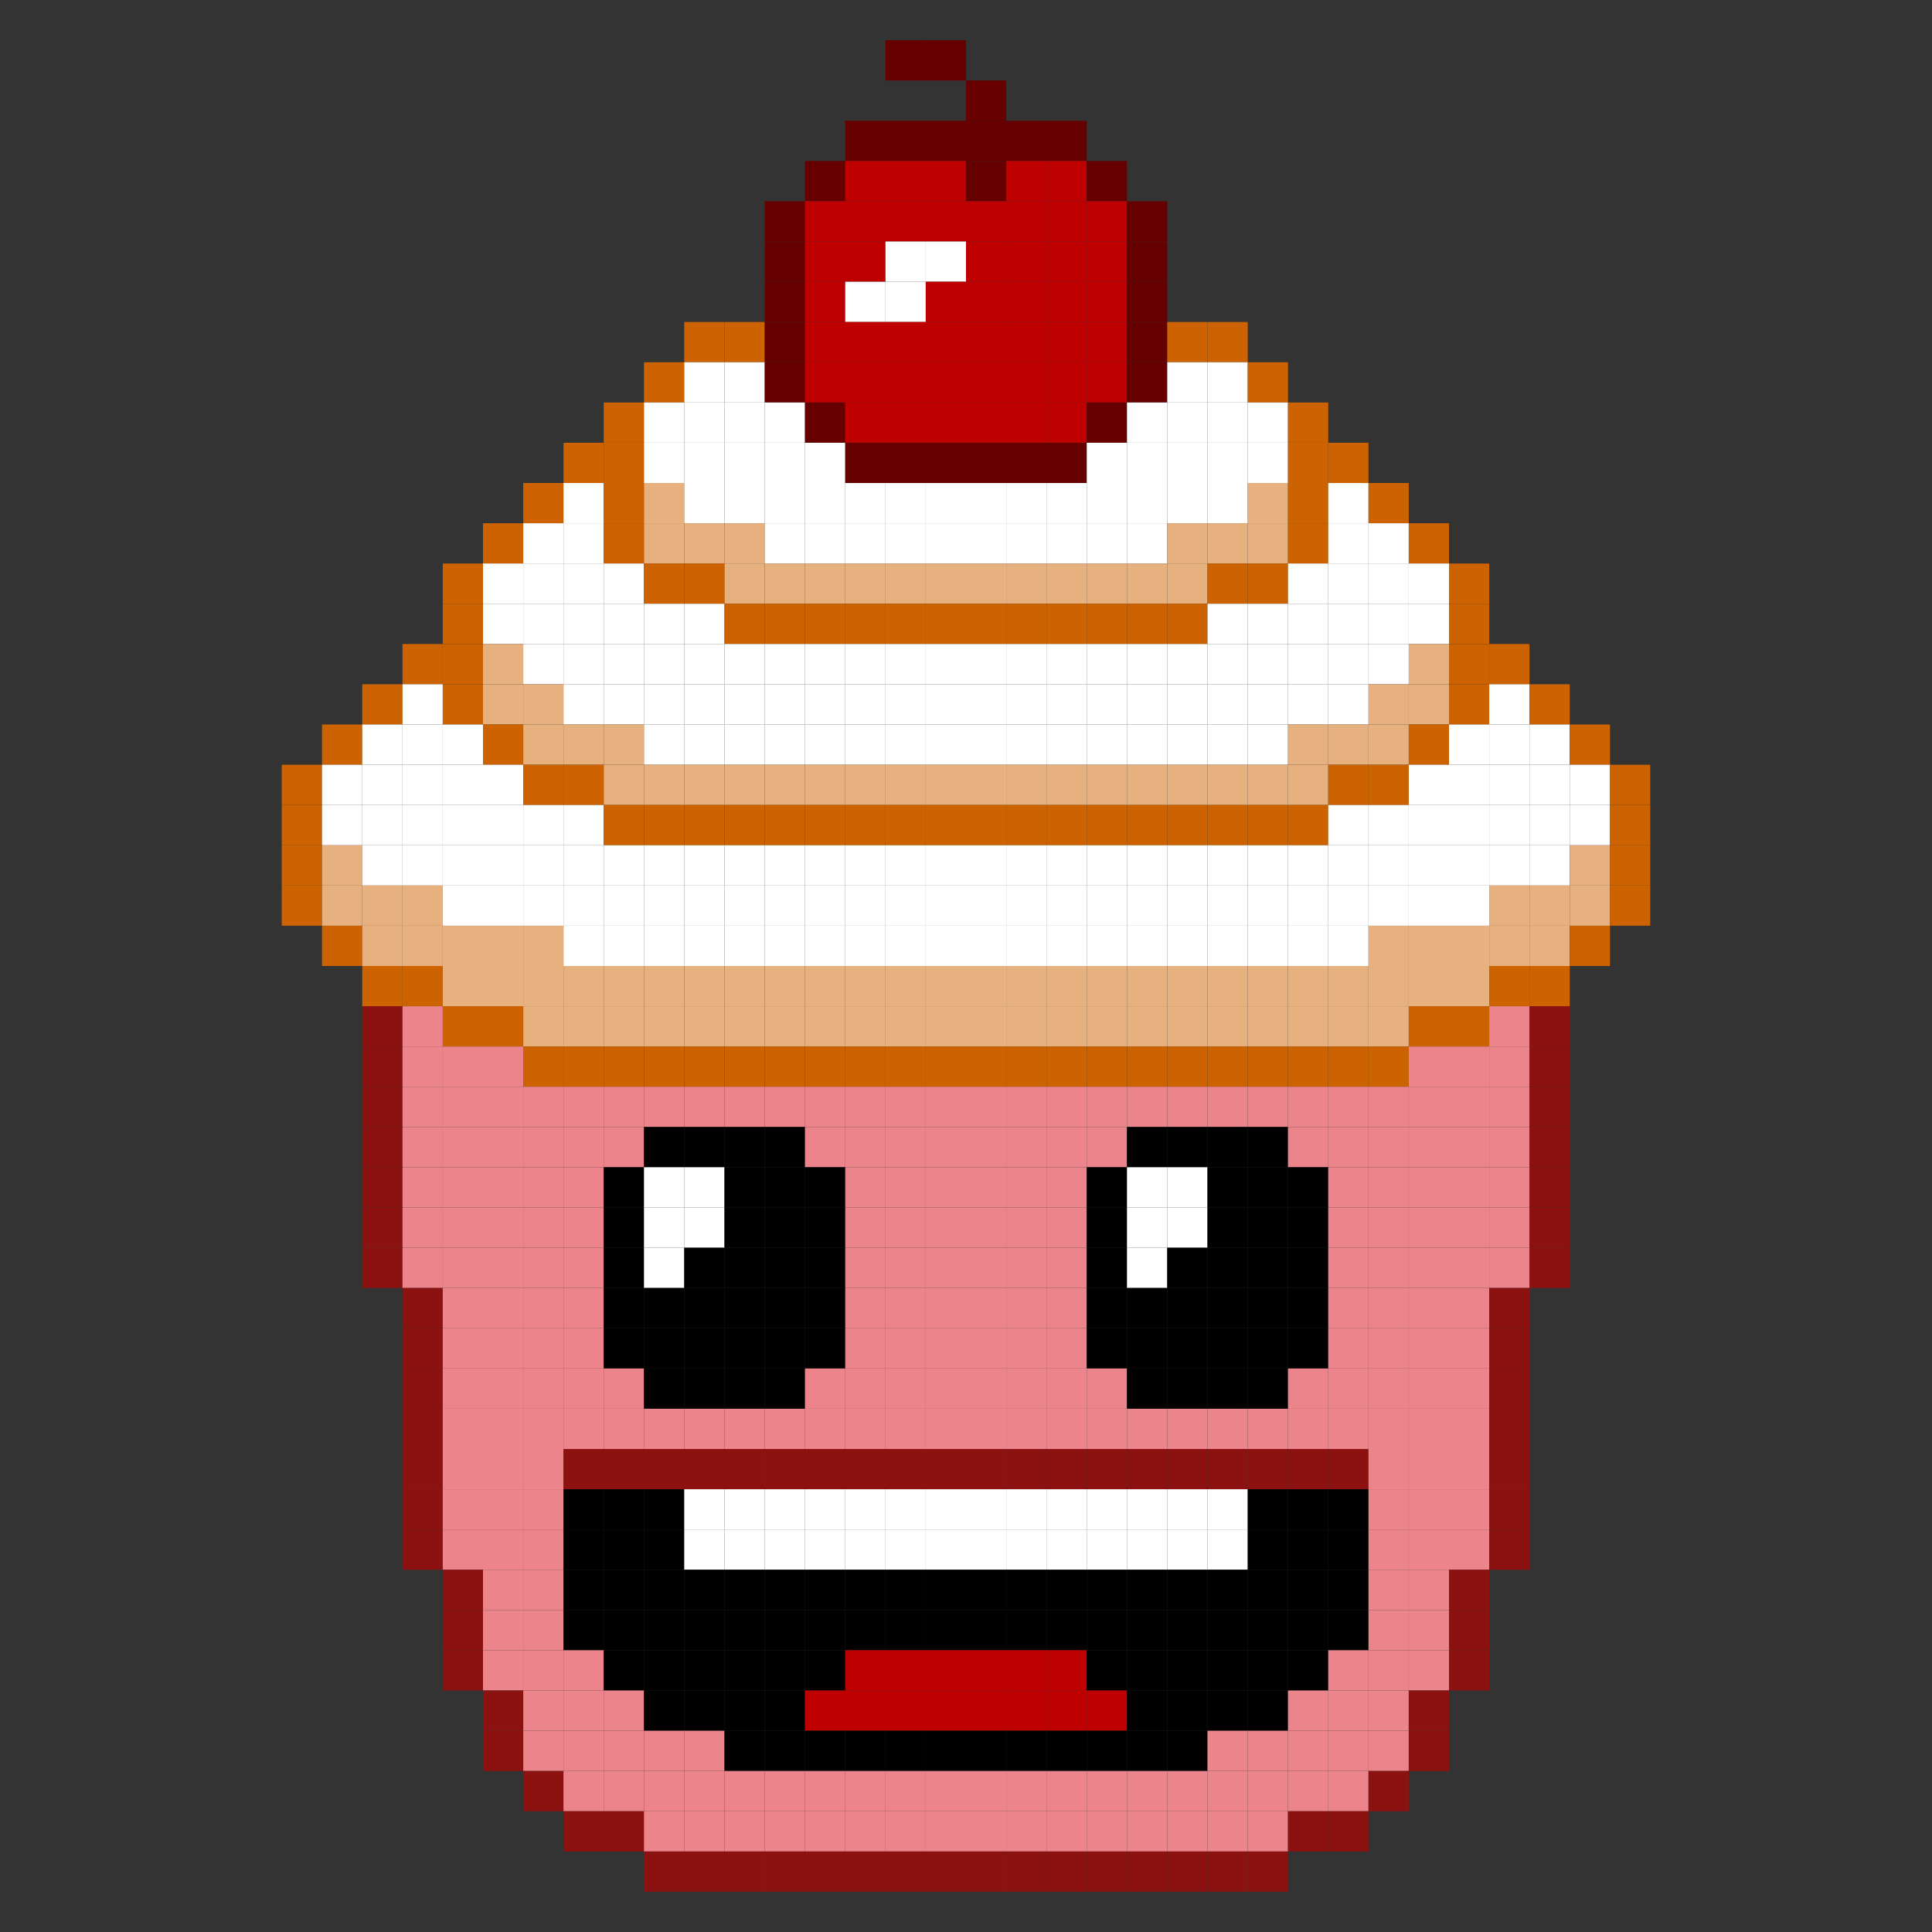 <?xml version="1.0" encoding="utf-8" ?>
<svg baseProfile="full" height="1920px" version="1.1" width="1920px" xmlns="http://www.w3.org/2000/svg" xmlns:ev="http://www.w3.org/2001/xml-events" xmlns:xlink="http://www.w3.org/1999/xlink"><rect width="100%" height="100%" fill="#333333" stroke="none"/><defs /><rect fill="rgb(102,0,0)" height="40px" width="40px" x="880px" y="40px" /><rect fill="rgb(102,0,0)" height="40px" width="40px" x="920px" y="40px" /><rect fill="rgb(102,0,0)" height="40px" width="40px" x="960px" y="80px" /><rect fill="rgb(102,0,0)" height="40px" width="40px" x="840px" y="120px" /><rect fill="rgb(102,0,0)" height="40px" width="40px" x="880px" y="120px" /><rect fill="rgb(102,0,0)" height="40px" width="40px" x="920px" y="120px" /><rect fill="rgb(102,0,0)" height="40px" width="40px" x="960px" y="120px" /><rect fill="rgb(102,0,0)" height="40px" width="40px" x="1000px" y="120px" /><rect fill="rgb(102,0,0)" height="40px" width="40px" x="1040px" y="120px" /><rect fill="rgb(102,0,0)" height="40px" width="40px" x="800px" y="160px" /><rect fill="rgb(191,0,0)" height="40px" width="40px" x="840px" y="160px" /><rect fill="rgb(191,0,0)" height="40px" width="40px" x="880px" y="160px" /><rect fill="rgb(191,0,0)" height="40px" width="40px" x="920px" y="160px" /><rect fill="rgb(102,0,0)" height="40px" width="40px" x="960px" y="160px" /><rect fill="rgb(191,0,0)" height="40px" width="40px" x="1000px" y="160px" /><rect fill="rgb(191,0,0)" height="40px" width="40px" x="1040px" y="160px" /><rect fill="rgb(102,0,0)" height="40px" width="40px" x="1080px" y="160px" /><rect fill="rgb(102,0,0)" height="40px" width="40px" x="760px" y="200px" /><rect fill="rgb(191,0,0)" height="40px" width="40px" x="800px" y="200px" /><rect fill="rgb(191,0,0)" height="40px" width="40px" x="840px" y="200px" /><rect fill="rgb(191,0,0)" height="40px" width="40px" x="880px" y="200px" /><rect fill="rgb(191,0,0)" height="40px" width="40px" x="920px" y="200px" /><rect fill="rgb(191,0,0)" height="40px" width="40px" x="960px" y="200px" /><rect fill="rgb(191,0,0)" height="40px" width="40px" x="1000px" y="200px" /><rect fill="rgb(191,0,0)" height="40px" width="40px" x="1040px" y="200px" /><rect fill="rgb(191,0,0)" height="40px" width="40px" x="1080px" y="200px" /><rect fill="rgb(102,0,0)" height="40px" width="40px" x="1120px" y="200px" /><rect fill="rgb(102,0,0)" height="40px" width="40px" x="760px" y="240px" /><rect fill="rgb(191,0,0)" height="40px" width="40px" x="800px" y="240px" /><rect fill="rgb(191,0,0)" height="40px" width="40px" x="840px" y="240px" /><rect fill="rgb(255,255,255)" height="40px" width="40px" x="880px" y="240px" /><rect fill="rgb(255,255,255)" height="40px" width="40px" x="920px" y="240px" /><rect fill="rgb(191,0,0)" height="40px" width="40px" x="960px" y="240px" /><rect fill="rgb(191,0,0)" height="40px" width="40px" x="1000px" y="240px" /><rect fill="rgb(191,0,0)" height="40px" width="40px" x="1040px" y="240px" /><rect fill="rgb(191,0,0)" height="40px" width="40px" x="1080px" y="240px" /><rect fill="rgb(102,0,0)" height="40px" width="40px" x="1120px" y="240px" /><rect fill="rgb(102,0,0)" height="40px" width="40px" x="760px" y="280px" /><rect fill="rgb(191,0,0)" height="40px" width="40px" x="800px" y="280px" /><rect fill="rgb(255,255,255)" height="40px" width="40px" x="840px" y="280px" /><rect fill="rgb(255,255,255)" height="40px" width="40px" x="880px" y="280px" /><rect fill="rgb(191,0,0)" height="40px" width="40px" x="920px" y="280px" /><rect fill="rgb(191,0,0)" height="40px" width="40px" x="960px" y="280px" /><rect fill="rgb(191,0,0)" height="40px" width="40px" x="1000px" y="280px" /><rect fill="rgb(191,0,0)" height="40px" width="40px" x="1040px" y="280px" /><rect fill="rgb(191,0,0)" height="40px" width="40px" x="1080px" y="280px" /><rect fill="rgb(102,0,0)" height="40px" width="40px" x="1120px" y="280px" /><rect fill="rgb(204,99,0)" height="40px" width="40px" x="680px" y="320px" /><rect fill="rgb(204,99,0)" height="40px" width="40px" x="720px" y="320px" /><rect fill="rgb(102,0,0)" height="40px" width="40px" x="760px" y="320px" /><rect fill="rgb(191,0,0)" height="40px" width="40px" x="800px" y="320px" /><rect fill="rgb(191,0,0)" height="40px" width="40px" x="840px" y="320px" /><rect fill="rgb(191,0,0)" height="40px" width="40px" x="880px" y="320px" /><rect fill="rgb(191,0,0)" height="40px" width="40px" x="920px" y="320px" /><rect fill="rgb(191,0,0)" height="40px" width="40px" x="960px" y="320px" /><rect fill="rgb(191,0,0)" height="40px" width="40px" x="1000px" y="320px" /><rect fill="rgb(191,0,0)" height="40px" width="40px" x="1040px" y="320px" /><rect fill="rgb(191,0,0)" height="40px" width="40px" x="1080px" y="320px" /><rect fill="rgb(102,0,0)" height="40px" width="40px" x="1120px" y="320px" /><rect fill="rgb(204,99,0)" height="40px" width="40px" x="1160px" y="320px" /><rect fill="rgb(204,99,0)" height="40px" width="40px" x="1200px" y="320px" /><rect fill="rgb(204,99,0)" height="40px" width="40px" x="640px" y="360px" /><rect fill="rgb(255,255,255)" height="40px" width="40px" x="680px" y="360px" /><rect fill="rgb(255,255,255)" height="40px" width="40px" x="720px" y="360px" /><rect fill="rgb(102,0,0)" height="40px" width="40px" x="760px" y="360px" /><rect fill="rgb(191,0,0)" height="40px" width="40px" x="800px" y="360px" /><rect fill="rgb(191,0,0)" height="40px" width="40px" x="840px" y="360px" /><rect fill="rgb(191,0,0)" height="40px" width="40px" x="880px" y="360px" /><rect fill="rgb(191,0,0)" height="40px" width="40px" x="920px" y="360px" /><rect fill="rgb(191,0,0)" height="40px" width="40px" x="960px" y="360px" /><rect fill="rgb(191,0,0)" height="40px" width="40px" x="1000px" y="360px" /><rect fill="rgb(191,0,0)" height="40px" width="40px" x="1040px" y="360px" /><rect fill="rgb(191,0,0)" height="40px" width="40px" x="1080px" y="360px" /><rect fill="rgb(102,0,0)" height="40px" width="40px" x="1120px" y="360px" /><rect fill="rgb(255,255,255)" height="40px" width="40px" x="1160px" y="360px" /><rect fill="rgb(255,255,255)" height="40px" width="40px" x="1200px" y="360px" /><rect fill="rgb(204,99,0)" height="40px" width="40px" x="1240px" y="360px" /><rect fill="rgb(204,99,0)" height="40px" width="40px" x="600px" y="400px" /><rect fill="rgb(255,255,255)" height="40px" width="40px" x="640px" y="400px" /><rect fill="rgb(255,255,255)" height="40px" width="40px" x="680px" y="400px" /><rect fill="rgb(255,255,255)" height="40px" width="40px" x="720px" y="400px" /><rect fill="rgb(255,255,255)" height="40px" width="40px" x="760px" y="400px" /><rect fill="rgb(102,0,0)" height="40px" width="40px" x="800px" y="400px" /><rect fill="rgb(191,0,0)" height="40px" width="40px" x="840px" y="400px" /><rect fill="rgb(191,0,0)" height="40px" width="40px" x="880px" y="400px" /><rect fill="rgb(191,0,0)" height="40px" width="40px" x="920px" y="400px" /><rect fill="rgb(191,0,0)" height="40px" width="40px" x="960px" y="400px" /><rect fill="rgb(191,0,0)" height="40px" width="40px" x="1000px" y="400px" /><rect fill="rgb(191,0,0)" height="40px" width="40px" x="1040px" y="400px" /><rect fill="rgb(102,0,0)" height="40px" width="40px" x="1080px" y="400px" /><rect fill="rgb(255,255,255)" height="40px" width="40px" x="1120px" y="400px" /><rect fill="rgb(255,255,255)" height="40px" width="40px" x="1160px" y="400px" /><rect fill="rgb(255,255,255)" height="40px" width="40px" x="1200px" y="400px" /><rect fill="rgb(255,255,255)" height="40px" width="40px" x="1240px" y="400px" /><rect fill="rgb(204,99,0)" height="40px" width="40px" x="1280px" y="400px" /><rect fill="rgb(204,99,0)" height="40px" width="40px" x="560px" y="440px" /><rect fill="rgb(204,99,0)" height="40px" width="40px" x="600px" y="440px" /><rect fill="rgb(255,255,255)" height="40px" width="40px" x="640px" y="440px" /><rect fill="rgb(255,255,255)" height="40px" width="40px" x="680px" y="440px" /><rect fill="rgb(255,255,255)" height="40px" width="40px" x="720px" y="440px" /><rect fill="rgb(255,255,255)" height="40px" width="40px" x="760px" y="440px" /><rect fill="rgb(255,255,255)" height="40px" width="40px" x="800px" y="440px" /><rect fill="rgb(102,0,0)" height="40px" width="40px" x="840px" y="440px" /><rect fill="rgb(102,0,0)" height="40px" width="40px" x="880px" y="440px" /><rect fill="rgb(102,0,0)" height="40px" width="40px" x="920px" y="440px" /><rect fill="rgb(102,0,0)" height="40px" width="40px" x="960px" y="440px" /><rect fill="rgb(102,0,0)" height="40px" width="40px" x="1000px" y="440px" /><rect fill="rgb(102,0,0)" height="40px" width="40px" x="1040px" y="440px" /><rect fill="rgb(255,255,255)" height="40px" width="40px" x="1080px" y="440px" /><rect fill="rgb(255,255,255)" height="40px" width="40px" x="1120px" y="440px" /><rect fill="rgb(255,255,255)" height="40px" width="40px" x="1160px" y="440px" /><rect fill="rgb(255,255,255)" height="40px" width="40px" x="1200px" y="440px" /><rect fill="rgb(255,255,255)" height="40px" width="40px" x="1240px" y="440px" /><rect fill="rgb(204,99,0)" height="40px" width="40px" x="1280px" y="440px" /><rect fill="rgb(204,99,0)" height="40px" width="40px" x="1320px" y="440px" /><rect fill="rgb(204,99,0)" height="40px" width="40px" x="520px" y="480px" /><rect fill="rgb(255,255,255)" height="40px" width="40px" x="560px" y="480px" /><rect fill="rgb(204,99,0)" height="40px" width="40px" x="600px" y="480px" /><rect fill="rgb(230,177,127)" height="40px" width="40px" x="640px" y="480px" /><rect fill="rgb(255,255,255)" height="40px" width="40px" x="680px" y="480px" /><rect fill="rgb(255,255,255)" height="40px" width="40px" x="720px" y="480px" /><rect fill="rgb(255,255,255)" height="40px" width="40px" x="760px" y="480px" /><rect fill="rgb(255,255,255)" height="40px" width="40px" x="800px" y="480px" /><rect fill="rgb(255,255,255)" height="40px" width="40px" x="840px" y="480px" /><rect fill="rgb(255,255,255)" height="40px" width="40px" x="880px" y="480px" /><rect fill="rgb(255,255,255)" height="40px" width="40px" x="920px" y="480px" /><rect fill="rgb(255,255,255)" height="40px" width="40px" x="960px" y="480px" /><rect fill="rgb(255,255,255)" height="40px" width="40px" x="1000px" y="480px" /><rect fill="rgb(255,255,255)" height="40px" width="40px" x="1040px" y="480px" /><rect fill="rgb(255,255,255)" height="40px" width="40px" x="1080px" y="480px" /><rect fill="rgb(255,255,255)" height="40px" width="40px" x="1120px" y="480px" /><rect fill="rgb(255,255,255)" height="40px" width="40px" x="1160px" y="480px" /><rect fill="rgb(255,255,255)" height="40px" width="40px" x="1200px" y="480px" /><rect fill="rgb(230,177,127)" height="40px" width="40px" x="1240px" y="480px" /><rect fill="rgb(204,99,0)" height="40px" width="40px" x="1280px" y="480px" /><rect fill="rgb(255,255,255)" height="40px" width="40px" x="1320px" y="480px" /><rect fill="rgb(204,99,0)" height="40px" width="40px" x="1360px" y="480px" /><rect fill="rgb(204,99,0)" height="40px" width="40px" x="480px" y="520px" /><rect fill="rgb(255,255,255)" height="40px" width="40px" x="520px" y="520px" /><rect fill="rgb(255,255,255)" height="40px" width="40px" x="560px" y="520px" /><rect fill="rgb(204,99,0)" height="40px" width="40px" x="600px" y="520px" /><rect fill="rgb(230,177,127)" height="40px" width="40px" x="640px" y="520px" /><rect fill="rgb(230,177,127)" height="40px" width="40px" x="680px" y="520px" /><rect fill="rgb(230,177,127)" height="40px" width="40px" x="720px" y="520px" /><rect fill="rgb(255,255,255)" height="40px" width="40px" x="760px" y="520px" /><rect fill="rgb(255,255,255)" height="40px" width="40px" x="800px" y="520px" /><rect fill="rgb(255,255,255)" height="40px" width="40px" x="840px" y="520px" /><rect fill="rgb(255,255,255)" height="40px" width="40px" x="880px" y="520px" /><rect fill="rgb(255,255,255)" height="40px" width="40px" x="920px" y="520px" /><rect fill="rgb(255,255,255)" height="40px" width="40px" x="960px" y="520px" /><rect fill="rgb(255,255,255)" height="40px" width="40px" x="1000px" y="520px" /><rect fill="rgb(255,255,255)" height="40px" width="40px" x="1040px" y="520px" /><rect fill="rgb(255,255,255)" height="40px" width="40px" x="1080px" y="520px" /><rect fill="rgb(255,255,255)" height="40px" width="40px" x="1120px" y="520px" /><rect fill="rgb(230,177,127)" height="40px" width="40px" x="1160px" y="520px" /><rect fill="rgb(230,177,127)" height="40px" width="40px" x="1200px" y="520px" /><rect fill="rgb(230,177,127)" height="40px" width="40px" x="1240px" y="520px" /><rect fill="rgb(204,99,0)" height="40px" width="40px" x="1280px" y="520px" /><rect fill="rgb(255,255,255)" height="40px" width="40px" x="1320px" y="520px" /><rect fill="rgb(255,255,255)" height="40px" width="40px" x="1360px" y="520px" /><rect fill="rgb(204,99,0)" height="40px" width="40px" x="1400px" y="520px" /><rect fill="rgb(204,99,0)" height="40px" width="40px" x="440px" y="560px" /><rect fill="rgb(255,255,255)" height="40px" width="40px" x="480px" y="560px" /><rect fill="rgb(255,255,255)" height="40px" width="40px" x="520px" y="560px" /><rect fill="rgb(255,255,255)" height="40px" width="40px" x="560px" y="560px" /><rect fill="rgb(255,255,255)" height="40px" width="40px" x="600px" y="560px" /><rect fill="rgb(204,99,0)" height="40px" width="40px" x="640px" y="560px" /><rect fill="rgb(204,99,0)" height="40px" width="40px" x="680px" y="560px" /><rect fill="rgb(230,177,127)" height="40px" width="40px" x="720px" y="560px" /><rect fill="rgb(230,177,127)" height="40px" width="40px" x="760px" y="560px" /><rect fill="rgb(230,177,127)" height="40px" width="40px" x="800px" y="560px" /><rect fill="rgb(230,177,127)" height="40px" width="40px" x="840px" y="560px" /><rect fill="rgb(230,177,127)" height="40px" width="40px" x="880px" y="560px" /><rect fill="rgb(230,177,127)" height="40px" width="40px" x="920px" y="560px" /><rect fill="rgb(230,177,127)" height="40px" width="40px" x="960px" y="560px" /><rect fill="rgb(230,177,127)" height="40px" width="40px" x="1000px" y="560px" /><rect fill="rgb(230,177,127)" height="40px" width="40px" x="1040px" y="560px" /><rect fill="rgb(230,177,127)" height="40px" width="40px" x="1080px" y="560px" /><rect fill="rgb(230,177,127)" height="40px" width="40px" x="1120px" y="560px" /><rect fill="rgb(230,177,127)" height="40px" width="40px" x="1160px" y="560px" /><rect fill="rgb(204,99,0)" height="40px" width="40px" x="1200px" y="560px" /><rect fill="rgb(204,99,0)" height="40px" width="40px" x="1240px" y="560px" /><rect fill="rgb(255,255,255)" height="40px" width="40px" x="1280px" y="560px" /><rect fill="rgb(255,255,255)" height="40px" width="40px" x="1320px" y="560px" /><rect fill="rgb(255,255,255)" height="40px" width="40px" x="1360px" y="560px" /><rect fill="rgb(255,255,255)" height="40px" width="40px" x="1400px" y="560px" /><rect fill="rgb(204,99,0)" height="40px" width="40px" x="1440px" y="560px" /><rect fill="rgb(204,99,0)" height="40px" width="40px" x="440px" y="600px" /><rect fill="rgb(255,255,255)" height="40px" width="40px" x="480px" y="600px" /><rect fill="rgb(255,255,255)" height="40px" width="40px" x="520px" y="600px" /><rect fill="rgb(255,255,255)" height="40px" width="40px" x="560px" y="600px" /><rect fill="rgb(255,255,255)" height="40px" width="40px" x="600px" y="600px" /><rect fill="rgb(255,255,255)" height="40px" width="40px" x="640px" y="600px" /><rect fill="rgb(255,255,255)" height="40px" width="40px" x="680px" y="600px" /><rect fill="rgb(204,99,0)" height="40px" width="40px" x="720px" y="600px" /><rect fill="rgb(204,99,0)" height="40px" width="40px" x="760px" y="600px" /><rect fill="rgb(204,99,0)" height="40px" width="40px" x="800px" y="600px" /><rect fill="rgb(204,99,0)" height="40px" width="40px" x="840px" y="600px" /><rect fill="rgb(204,99,0)" height="40px" width="40px" x="880px" y="600px" /><rect fill="rgb(204,99,0)" height="40px" width="40px" x="920px" y="600px" /><rect fill="rgb(204,99,0)" height="40px" width="40px" x="960px" y="600px" /><rect fill="rgb(204,99,0)" height="40px" width="40px" x="1000px" y="600px" /><rect fill="rgb(204,99,0)" height="40px" width="40px" x="1040px" y="600px" /><rect fill="rgb(204,99,0)" height="40px" width="40px" x="1080px" y="600px" /><rect fill="rgb(204,99,0)" height="40px" width="40px" x="1120px" y="600px" /><rect fill="rgb(204,99,0)" height="40px" width="40px" x="1160px" y="600px" /><rect fill="rgb(255,255,255)" height="40px" width="40px" x="1200px" y="600px" /><rect fill="rgb(255,255,255)" height="40px" width="40px" x="1240px" y="600px" /><rect fill="rgb(255,255,255)" height="40px" width="40px" x="1280px" y="600px" /><rect fill="rgb(255,255,255)" height="40px" width="40px" x="1320px" y="600px" /><rect fill="rgb(255,255,255)" height="40px" width="40px" x="1360px" y="600px" /><rect fill="rgb(255,255,255)" height="40px" width="40px" x="1400px" y="600px" /><rect fill="rgb(204,99,0)" height="40px" width="40px" x="1440px" y="600px" /><rect fill="rgb(204,99,0)" height="40px" width="40px" x="400px" y="640px" /><rect fill="rgb(204,99,0)" height="40px" width="40px" x="440px" y="640px" /><rect fill="rgb(230,177,127)" height="40px" width="40px" x="480px" y="640px" /><rect fill="rgb(255,255,255)" height="40px" width="40px" x="520px" y="640px" /><rect fill="rgb(255,255,255)" height="40px" width="40px" x="560px" y="640px" /><rect fill="rgb(255,255,255)" height="40px" width="40px" x="600px" y="640px" /><rect fill="rgb(255,255,255)" height="40px" width="40px" x="640px" y="640px" /><rect fill="rgb(255,255,255)" height="40px" width="40px" x="680px" y="640px" /><rect fill="rgb(255,255,255)" height="40px" width="40px" x="720px" y="640px" /><rect fill="rgb(255,255,255)" height="40px" width="40px" x="760px" y="640px" /><rect fill="rgb(255,255,255)" height="40px" width="40px" x="800px" y="640px" /><rect fill="rgb(255,255,255)" height="40px" width="40px" x="840px" y="640px" /><rect fill="rgb(255,255,255)" height="40px" width="40px" x="880px" y="640px" /><rect fill="rgb(255,255,255)" height="40px" width="40px" x="920px" y="640px" /><rect fill="rgb(255,255,255)" height="40px" width="40px" x="960px" y="640px" /><rect fill="rgb(255,255,255)" height="40px" width="40px" x="1000px" y="640px" /><rect fill="rgb(255,255,255)" height="40px" width="40px" x="1040px" y="640px" /><rect fill="rgb(255,255,255)" height="40px" width="40px" x="1080px" y="640px" /><rect fill="rgb(255,255,255)" height="40px" width="40px" x="1120px" y="640px" /><rect fill="rgb(255,255,255)" height="40px" width="40px" x="1160px" y="640px" /><rect fill="rgb(255,255,255)" height="40px" width="40px" x="1200px" y="640px" /><rect fill="rgb(255,255,255)" height="40px" width="40px" x="1240px" y="640px" /><rect fill="rgb(255,255,255)" height="40px" width="40px" x="1280px" y="640px" /><rect fill="rgb(255,255,255)" height="40px" width="40px" x="1320px" y="640px" /><rect fill="rgb(255,255,255)" height="40px" width="40px" x="1360px" y="640px" /><rect fill="rgb(230,177,127)" height="40px" width="40px" x="1400px" y="640px" /><rect fill="rgb(204,99,0)" height="40px" width="40px" x="1440px" y="640px" /><rect fill="rgb(204,99,0)" height="40px" width="40px" x="1480px" y="640px" /><rect fill="rgb(204,99,0)" height="40px" width="40px" x="360px" y="680px" /><rect fill="rgb(255,255,255)" height="40px" width="40px" x="400px" y="680px" /><rect fill="rgb(204,99,0)" height="40px" width="40px" x="440px" y="680px" /><rect fill="rgb(230,177,127)" height="40px" width="40px" x="480px" y="680px" /><rect fill="rgb(230,177,127)" height="40px" width="40px" x="520px" y="680px" /><rect fill="rgb(255,255,255)" height="40px" width="40px" x="560px" y="680px" /><rect fill="rgb(255,255,255)" height="40px" width="40px" x="600px" y="680px" /><rect fill="rgb(255,255,255)" height="40px" width="40px" x="640px" y="680px" /><rect fill="rgb(255,255,255)" height="40px" width="40px" x="680px" y="680px" /><rect fill="rgb(255,255,255)" height="40px" width="40px" x="720px" y="680px" /><rect fill="rgb(255,255,255)" height="40px" width="40px" x="760px" y="680px" /><rect fill="rgb(255,255,255)" height="40px" width="40px" x="800px" y="680px" /><rect fill="rgb(255,255,255)" height="40px" width="40px" x="840px" y="680px" /><rect fill="rgb(255,255,255)" height="40px" width="40px" x="880px" y="680px" /><rect fill="rgb(255,255,255)" height="40px" width="40px" x="920px" y="680px" /><rect fill="rgb(255,255,255)" height="40px" width="40px" x="960px" y="680px" /><rect fill="rgb(255,255,255)" height="40px" width="40px" x="1000px" y="680px" /><rect fill="rgb(255,255,255)" height="40px" width="40px" x="1040px" y="680px" /><rect fill="rgb(255,255,255)" height="40px" width="40px" x="1080px" y="680px" /><rect fill="rgb(255,255,255)" height="40px" width="40px" x="1120px" y="680px" /><rect fill="rgb(255,255,255)" height="40px" width="40px" x="1160px" y="680px" /><rect fill="rgb(255,255,255)" height="40px" width="40px" x="1200px" y="680px" /><rect fill="rgb(255,255,255)" height="40px" width="40px" x="1240px" y="680px" /><rect fill="rgb(255,255,255)" height="40px" width="40px" x="1280px" y="680px" /><rect fill="rgb(255,255,255)" height="40px" width="40px" x="1320px" y="680px" /><rect fill="rgb(230,177,127)" height="40px" width="40px" x="1360px" y="680px" /><rect fill="rgb(230,177,127)" height="40px" width="40px" x="1400px" y="680px" /><rect fill="rgb(204,99,0)" height="40px" width="40px" x="1440px" y="680px" /><rect fill="rgb(255,255,255)" height="40px" width="40px" x="1480px" y="680px" /><rect fill="rgb(204,99,0)" height="40px" width="40px" x="1520px" y="680px" /><rect fill="rgb(204,99,0)" height="40px" width="40px" x="320px" y="720px" /><rect fill="rgb(255,255,255)" height="40px" width="40px" x="360px" y="720px" /><rect fill="rgb(255,255,255)" height="40px" width="40px" x="400px" y="720px" /><rect fill="rgb(255,255,255)" height="40px" width="40px" x="440px" y="720px" /><rect fill="rgb(204,99,0)" height="40px" width="40px" x="480px" y="720px" /><rect fill="rgb(230,177,127)" height="40px" width="40px" x="520px" y="720px" /><rect fill="rgb(230,177,127)" height="40px" width="40px" x="560px" y="720px" /><rect fill="rgb(230,177,127)" height="40px" width="40px" x="600px" y="720px" /><rect fill="rgb(255,255,255)" height="40px" width="40px" x="640px" y="720px" /><rect fill="rgb(255,255,255)" height="40px" width="40px" x="680px" y="720px" /><rect fill="rgb(255,255,255)" height="40px" width="40px" x="720px" y="720px" /><rect fill="rgb(255,255,255)" height="40px" width="40px" x="760px" y="720px" /><rect fill="rgb(255,255,255)" height="40px" width="40px" x="800px" y="720px" /><rect fill="rgb(255,255,255)" height="40px" width="40px" x="840px" y="720px" /><rect fill="rgb(255,255,255)" height="40px" width="40px" x="880px" y="720px" /><rect fill="rgb(255,255,255)" height="40px" width="40px" x="920px" y="720px" /><rect fill="rgb(255,255,255)" height="40px" width="40px" x="960px" y="720px" /><rect fill="rgb(255,255,255)" height="40px" width="40px" x="1000px" y="720px" /><rect fill="rgb(255,255,255)" height="40px" width="40px" x="1040px" y="720px" /><rect fill="rgb(255,255,255)" height="40px" width="40px" x="1080px" y="720px" /><rect fill="rgb(255,255,255)" height="40px" width="40px" x="1120px" y="720px" /><rect fill="rgb(255,255,255)" height="40px" width="40px" x="1160px" y="720px" /><rect fill="rgb(255,255,255)" height="40px" width="40px" x="1200px" y="720px" /><rect fill="rgb(255,255,255)" height="40px" width="40px" x="1240px" y="720px" /><rect fill="rgb(230,177,127)" height="40px" width="40px" x="1280px" y="720px" /><rect fill="rgb(230,177,127)" height="40px" width="40px" x="1320px" y="720px" /><rect fill="rgb(230,177,127)" height="40px" width="40px" x="1360px" y="720px" /><rect fill="rgb(204,99,0)" height="40px" width="40px" x="1400px" y="720px" /><rect fill="rgb(255,255,255)" height="40px" width="40px" x="1440px" y="720px" /><rect fill="rgb(255,255,255)" height="40px" width="40px" x="1480px" y="720px" /><rect fill="rgb(255,255,255)" height="40px" width="40px" x="1520px" y="720px" /><rect fill="rgb(204,99,0)" height="40px" width="40px" x="1560px" y="720px" /><rect fill="rgb(204,99,0)" height="40px" width="40px" x="280px" y="760px" /><rect fill="rgb(255,255,255)" height="40px" width="40px" x="320px" y="760px" /><rect fill="rgb(255,255,255)" height="40px" width="40px" x="360px" y="760px" /><rect fill="rgb(255,255,255)" height="40px" width="40px" x="400px" y="760px" /><rect fill="rgb(255,255,255)" height="40px" width="40px" x="440px" y="760px" /><rect fill="rgb(255,255,255)" height="40px" width="40px" x="480px" y="760px" /><rect fill="rgb(204,99,0)" height="40px" width="40px" x="520px" y="760px" /><rect fill="rgb(204,99,0)" height="40px" width="40px" x="560px" y="760px" /><rect fill="rgb(230,177,127)" height="40px" width="40px" x="600px" y="760px" /><rect fill="rgb(230,177,127)" height="40px" width="40px" x="640px" y="760px" /><rect fill="rgb(230,177,127)" height="40px" width="40px" x="680px" y="760px" /><rect fill="rgb(230,177,127)" height="40px" width="40px" x="720px" y="760px" /><rect fill="rgb(230,177,127)" height="40px" width="40px" x="760px" y="760px" /><rect fill="rgb(230,177,127)" height="40px" width="40px" x="800px" y="760px" /><rect fill="rgb(230,177,127)" height="40px" width="40px" x="840px" y="760px" /><rect fill="rgb(230,177,127)" height="40px" width="40px" x="880px" y="760px" /><rect fill="rgb(230,177,127)" height="40px" width="40px" x="920px" y="760px" /><rect fill="rgb(230,177,127)" height="40px" width="40px" x="960px" y="760px" /><rect fill="rgb(230,177,127)" height="40px" width="40px" x="1000px" y="760px" /><rect fill="rgb(230,177,127)" height="40px" width="40px" x="1040px" y="760px" /><rect fill="rgb(230,177,127)" height="40px" width="40px" x="1080px" y="760px" /><rect fill="rgb(230,177,127)" height="40px" width="40px" x="1120px" y="760px" /><rect fill="rgb(230,177,127)" height="40px" width="40px" x="1160px" y="760px" /><rect fill="rgb(230,177,127)" height="40px" width="40px" x="1200px" y="760px" /><rect fill="rgb(230,177,127)" height="40px" width="40px" x="1240px" y="760px" /><rect fill="rgb(230,177,127)" height="40px" width="40px" x="1280px" y="760px" /><rect fill="rgb(204,99,0)" height="40px" width="40px" x="1320px" y="760px" /><rect fill="rgb(204,99,0)" height="40px" width="40px" x="1360px" y="760px" /><rect fill="rgb(255,255,255)" height="40px" width="40px" x="1400px" y="760px" /><rect fill="rgb(255,255,255)" height="40px" width="40px" x="1440px" y="760px" /><rect fill="rgb(255,255,255)" height="40px" width="40px" x="1480px" y="760px" /><rect fill="rgb(255,255,255)" height="40px" width="40px" x="1520px" y="760px" /><rect fill="rgb(255,255,255)" height="40px" width="40px" x="1560px" y="760px" /><rect fill="rgb(204,99,0)" height="40px" width="40px" x="1600px" y="760px" /><rect fill="rgb(204,99,0)" height="40px" width="40px" x="280px" y="800px" /><rect fill="rgb(255,255,255)" height="40px" width="40px" x="320px" y="800px" /><rect fill="rgb(255,255,255)" height="40px" width="40px" x="360px" y="800px" /><rect fill="rgb(255,255,255)" height="40px" width="40px" x="400px" y="800px" /><rect fill="rgb(255,255,255)" height="40px" width="40px" x="440px" y="800px" /><rect fill="rgb(255,255,255)" height="40px" width="40px" x="480px" y="800px" /><rect fill="rgb(255,255,255)" height="40px" width="40px" x="520px" y="800px" /><rect fill="rgb(255,255,255)" height="40px" width="40px" x="560px" y="800px" /><rect fill="rgb(204,99,0)" height="40px" width="40px" x="600px" y="800px" /><rect fill="rgb(204,99,0)" height="40px" width="40px" x="640px" y="800px" /><rect fill="rgb(204,99,0)" height="40px" width="40px" x="680px" y="800px" /><rect fill="rgb(204,99,0)" height="40px" width="40px" x="720px" y="800px" /><rect fill="rgb(204,99,0)" height="40px" width="40px" x="760px" y="800px" /><rect fill="rgb(204,99,0)" height="40px" width="40px" x="800px" y="800px" /><rect fill="rgb(204,99,0)" height="40px" width="40px" x="840px" y="800px" /><rect fill="rgb(204,99,0)" height="40px" width="40px" x="880px" y="800px" /><rect fill="rgb(204,99,0)" height="40px" width="40px" x="920px" y="800px" /><rect fill="rgb(204,99,0)" height="40px" width="40px" x="960px" y="800px" /><rect fill="rgb(204,99,0)" height="40px" width="40px" x="1000px" y="800px" /><rect fill="rgb(204,99,0)" height="40px" width="40px" x="1040px" y="800px" /><rect fill="rgb(204,99,0)" height="40px" width="40px" x="1080px" y="800px" /><rect fill="rgb(204,99,0)" height="40px" width="40px" x="1120px" y="800px" /><rect fill="rgb(204,99,0)" height="40px" width="40px" x="1160px" y="800px" /><rect fill="rgb(204,99,0)" height="40px" width="40px" x="1200px" y="800px" /><rect fill="rgb(204,99,0)" height="40px" width="40px" x="1240px" y="800px" /><rect fill="rgb(204,99,0)" height="40px" width="40px" x="1280px" y="800px" /><rect fill="rgb(255,255,255)" height="40px" width="40px" x="1320px" y="800px" /><rect fill="rgb(255,255,255)" height="40px" width="40px" x="1360px" y="800px" /><rect fill="rgb(255,255,255)" height="40px" width="40px" x="1400px" y="800px" /><rect fill="rgb(255,255,255)" height="40px" width="40px" x="1440px" y="800px" /><rect fill="rgb(255,255,255)" height="40px" width="40px" x="1480px" y="800px" /><rect fill="rgb(255,255,255)" height="40px" width="40px" x="1520px" y="800px" /><rect fill="rgb(255,255,255)" height="40px" width="40px" x="1560px" y="800px" /><rect fill="rgb(204,99,0)" height="40px" width="40px" x="1600px" y="800px" /><rect fill="rgb(204,99,0)" height="40px" width="40px" x="280px" y="840px" /><rect fill="rgb(230,177,127)" height="40px" width="40px" x="320px" y="840px" /><rect fill="rgb(255,255,255)" height="40px" width="40px" x="360px" y="840px" /><rect fill="rgb(255,255,255)" height="40px" width="40px" x="400px" y="840px" /><rect fill="rgb(255,255,255)" height="40px" width="40px" x="440px" y="840px" /><rect fill="rgb(255,255,255)" height="40px" width="40px" x="480px" y="840px" /><rect fill="rgb(255,255,255)" height="40px" width="40px" x="520px" y="840px" /><rect fill="rgb(255,255,255)" height="40px" width="40px" x="560px" y="840px" /><rect fill="rgb(255,255,255)" height="40px" width="40px" x="600px" y="840px" /><rect fill="rgb(255,255,255)" height="40px" width="40px" x="640px" y="840px" /><rect fill="rgb(255,255,255)" height="40px" width="40px" x="680px" y="840px" /><rect fill="rgb(255,255,255)" height="40px" width="40px" x="720px" y="840px" /><rect fill="rgb(255,255,255)" height="40px" width="40px" x="760px" y="840px" /><rect fill="rgb(255,255,255)" height="40px" width="40px" x="800px" y="840px" /><rect fill="rgb(255,255,255)" height="40px" width="40px" x="840px" y="840px" /><rect fill="rgb(255,255,255)" height="40px" width="40px" x="880px" y="840px" /><rect fill="rgb(255,255,255)" height="40px" width="40px" x="920px" y="840px" /><rect fill="rgb(255,255,255)" height="40px" width="40px" x="960px" y="840px" /><rect fill="rgb(255,255,255)" height="40px" width="40px" x="1000px" y="840px" /><rect fill="rgb(255,255,255)" height="40px" width="40px" x="1040px" y="840px" /><rect fill="rgb(255,255,255)" height="40px" width="40px" x="1080px" y="840px" /><rect fill="rgb(255,255,255)" height="40px" width="40px" x="1120px" y="840px" /><rect fill="rgb(255,255,255)" height="40px" width="40px" x="1160px" y="840px" /><rect fill="rgb(255,255,255)" height="40px" width="40px" x="1200px" y="840px" /><rect fill="rgb(255,255,255)" height="40px" width="40px" x="1240px" y="840px" /><rect fill="rgb(255,255,255)" height="40px" width="40px" x="1280px" y="840px" /><rect fill="rgb(255,255,255)" height="40px" width="40px" x="1320px" y="840px" /><rect fill="rgb(255,255,255)" height="40px" width="40px" x="1360px" y="840px" /><rect fill="rgb(255,255,255)" height="40px" width="40px" x="1400px" y="840px" /><rect fill="rgb(255,255,255)" height="40px" width="40px" x="1440px" y="840px" /><rect fill="rgb(255,255,255)" height="40px" width="40px" x="1480px" y="840px" /><rect fill="rgb(255,255,255)" height="40px" width="40px" x="1520px" y="840px" /><rect fill="rgb(230,177,127)" height="40px" width="40px" x="1560px" y="840px" /><rect fill="rgb(204,99,0)" height="40px" width="40px" x="1600px" y="840px" /><rect fill="rgb(204,99,0)" height="40px" width="40px" x="280px" y="880px" /><rect fill="rgb(230,177,127)" height="40px" width="40px" x="320px" y="880px" /><rect fill="rgb(230,177,127)" height="40px" width="40px" x="360px" y="880px" /><rect fill="rgb(230,177,127)" height="40px" width="40px" x="400px" y="880px" /><rect fill="rgb(255,255,255)" height="40px" width="40px" x="440px" y="880px" /><rect fill="rgb(255,255,255)" height="40px" width="40px" x="480px" y="880px" /><rect fill="rgb(255,255,255)" height="40px" width="40px" x="520px" y="880px" /><rect fill="rgb(255,255,255)" height="40px" width="40px" x="560px" y="880px" /><rect fill="rgb(255,255,255)" height="40px" width="40px" x="600px" y="880px" /><rect fill="rgb(255,255,255)" height="40px" width="40px" x="640px" y="880px" /><rect fill="rgb(255,255,255)" height="40px" width="40px" x="680px" y="880px" /><rect fill="rgb(255,255,255)" height="40px" width="40px" x="720px" y="880px" /><rect fill="rgb(255,255,255)" height="40px" width="40px" x="760px" y="880px" /><rect fill="rgb(255,255,255)" height="40px" width="40px" x="800px" y="880px" /><rect fill="rgb(255,255,255)" height="40px" width="40px" x="840px" y="880px" /><rect fill="rgb(255,255,255)" height="40px" width="40px" x="880px" y="880px" /><rect fill="rgb(255,255,255)" height="40px" width="40px" x="920px" y="880px" /><rect fill="rgb(255,255,255)" height="40px" width="40px" x="960px" y="880px" /><rect fill="rgb(255,255,255)" height="40px" width="40px" x="1000px" y="880px" /><rect fill="rgb(255,255,255)" height="40px" width="40px" x="1040px" y="880px" /><rect fill="rgb(255,255,255)" height="40px" width="40px" x="1080px" y="880px" /><rect fill="rgb(255,255,255)" height="40px" width="40px" x="1120px" y="880px" /><rect fill="rgb(255,255,255)" height="40px" width="40px" x="1160px" y="880px" /><rect fill="rgb(255,255,255)" height="40px" width="40px" x="1200px" y="880px" /><rect fill="rgb(255,255,255)" height="40px" width="40px" x="1240px" y="880px" /><rect fill="rgb(255,255,255)" height="40px" width="40px" x="1280px" y="880px" /><rect fill="rgb(255,255,255)" height="40px" width="40px" x="1320px" y="880px" /><rect fill="rgb(255,255,255)" height="40px" width="40px" x="1360px" y="880px" /><rect fill="rgb(255,255,255)" height="40px" width="40px" x="1400px" y="880px" /><rect fill="rgb(255,255,255)" height="40px" width="40px" x="1440px" y="880px" /><rect fill="rgb(230,177,127)" height="40px" width="40px" x="1480px" y="880px" /><rect fill="rgb(230,177,127)" height="40px" width="40px" x="1520px" y="880px" /><rect fill="rgb(230,177,127)" height="40px" width="40px" x="1560px" y="880px" /><rect fill="rgb(204,99,0)" height="40px" width="40px" x="1600px" y="880px" /><rect fill="rgb(204,99,0)" height="40px" width="40px" x="320px" y="920px" /><rect fill="rgb(230,177,127)" height="40px" width="40px" x="360px" y="920px" /><rect fill="rgb(230,177,127)" height="40px" width="40px" x="400px" y="920px" /><rect fill="rgb(230,177,127)" height="40px" width="40px" x="440px" y="920px" /><rect fill="rgb(230,177,127)" height="40px" width="40px" x="480px" y="920px" /><rect fill="rgb(230,177,127)" height="40px" width="40px" x="520px" y="920px" /><rect fill="rgb(255,255,255)" height="40px" width="40px" x="560px" y="920px" /><rect fill="rgb(255,255,255)" height="40px" width="40px" x="600px" y="920px" /><rect fill="rgb(255,255,255)" height="40px" width="40px" x="640px" y="920px" /><rect fill="rgb(255,255,255)" height="40px" width="40px" x="680px" y="920px" /><rect fill="rgb(255,255,255)" height="40px" width="40px" x="720px" y="920px" /><rect fill="rgb(255,255,255)" height="40px" width="40px" x="760px" y="920px" /><rect fill="rgb(255,255,255)" height="40px" width="40px" x="800px" y="920px" /><rect fill="rgb(255,255,255)" height="40px" width="40px" x="840px" y="920px" /><rect fill="rgb(255,255,255)" height="40px" width="40px" x="880px" y="920px" /><rect fill="rgb(255,255,255)" height="40px" width="40px" x="920px" y="920px" /><rect fill="rgb(255,255,255)" height="40px" width="40px" x="960px" y="920px" /><rect fill="rgb(255,255,255)" height="40px" width="40px" x="1000px" y="920px" /><rect fill="rgb(255,255,255)" height="40px" width="40px" x="1040px" y="920px" /><rect fill="rgb(255,255,255)" height="40px" width="40px" x="1080px" y="920px" /><rect fill="rgb(255,255,255)" height="40px" width="40px" x="1120px" y="920px" /><rect fill="rgb(255,255,255)" height="40px" width="40px" x="1160px" y="920px" /><rect fill="rgb(255,255,255)" height="40px" width="40px" x="1200px" y="920px" /><rect fill="rgb(255,255,255)" height="40px" width="40px" x="1240px" y="920px" /><rect fill="rgb(255,255,255)" height="40px" width="40px" x="1280px" y="920px" /><rect fill="rgb(255,255,255)" height="40px" width="40px" x="1320px" y="920px" /><rect fill="rgb(230,177,127)" height="40px" width="40px" x="1360px" y="920px" /><rect fill="rgb(230,177,127)" height="40px" width="40px" x="1400px" y="920px" /><rect fill="rgb(230,177,127)" height="40px" width="40px" x="1440px" y="920px" /><rect fill="rgb(230,177,127)" height="40px" width="40px" x="1480px" y="920px" /><rect fill="rgb(230,177,127)" height="40px" width="40px" x="1520px" y="920px" /><rect fill="rgb(204,99,0)" height="40px" width="40px" x="1560px" y="920px" /><rect fill="rgb(204,99,0)" height="40px" width="40px" x="360px" y="960px" /><rect fill="rgb(204,99,0)" height="40px" width="40px" x="400px" y="960px" /><rect fill="rgb(230,177,127)" height="40px" width="40px" x="440px" y="960px" /><rect fill="rgb(230,177,127)" height="40px" width="40px" x="480px" y="960px" /><rect fill="rgb(230,177,127)" height="40px" width="40px" x="520px" y="960px" /><rect fill="rgb(230,177,127)" height="40px" width="40px" x="560px" y="960px" /><rect fill="rgb(230,177,127)" height="40px" width="40px" x="600px" y="960px" /><rect fill="rgb(230,177,127)" height="40px" width="40px" x="640px" y="960px" /><rect fill="rgb(230,177,127)" height="40px" width="40px" x="680px" y="960px" /><rect fill="rgb(230,177,127)" height="40px" width="40px" x="720px" y="960px" /><rect fill="rgb(230,177,127)" height="40px" width="40px" x="760px" y="960px" /><rect fill="rgb(230,177,127)" height="40px" width="40px" x="800px" y="960px" /><rect fill="rgb(230,177,127)" height="40px" width="40px" x="840px" y="960px" /><rect fill="rgb(230,177,127)" height="40px" width="40px" x="880px" y="960px" /><rect fill="rgb(230,177,127)" height="40px" width="40px" x="920px" y="960px" /><rect fill="rgb(230,177,127)" height="40px" width="40px" x="960px" y="960px" /><rect fill="rgb(230,177,127)" height="40px" width="40px" x="1000px" y="960px" /><rect fill="rgb(230,177,127)" height="40px" width="40px" x="1040px" y="960px" /><rect fill="rgb(230,177,127)" height="40px" width="40px" x="1080px" y="960px" /><rect fill="rgb(230,177,127)" height="40px" width="40px" x="1120px" y="960px" /><rect fill="rgb(230,177,127)" height="40px" width="40px" x="1160px" y="960px" /><rect fill="rgb(230,177,127)" height="40px" width="40px" x="1200px" y="960px" /><rect fill="rgb(230,177,127)" height="40px" width="40px" x="1240px" y="960px" /><rect fill="rgb(230,177,127)" height="40px" width="40px" x="1280px" y="960px" /><rect fill="rgb(230,177,127)" height="40px" width="40px" x="1320px" y="960px" /><rect fill="rgb(230,177,127)" height="40px" width="40px" x="1360px" y="960px" /><rect fill="rgb(230,177,127)" height="40px" width="40px" x="1400px" y="960px" /><rect fill="rgb(230,177,127)" height="40px" width="40px" x="1440px" y="960px" /><rect fill="rgb(204,99,0)" height="40px" width="40px" x="1480px" y="960px" /><rect fill="rgb(204,99,0)" height="40px" width="40px" x="1520px" y="960px" /><rect fill="rgb(140,18,18)" height="40px" width="40px" x="360px" y="1000px" /><rect fill="rgb(235,132,139)" height="40px" width="40px" x="400px" y="1000px" /><rect fill="rgb(204,99,0)" height="40px" width="40px" x="440px" y="1000px" /><rect fill="rgb(204,99,0)" height="40px" width="40px" x="480px" y="1000px" /><rect fill="rgb(230,177,127)" height="40px" width="40px" x="520px" y="1000px" /><rect fill="rgb(230,177,127)" height="40px" width="40px" x="560px" y="1000px" /><rect fill="rgb(230,177,127)" height="40px" width="40px" x="600px" y="1000px" /><rect fill="rgb(230,177,127)" height="40px" width="40px" x="640px" y="1000px" /><rect fill="rgb(230,177,127)" height="40px" width="40px" x="680px" y="1000px" /><rect fill="rgb(230,177,127)" height="40px" width="40px" x="720px" y="1000px" /><rect fill="rgb(230,177,127)" height="40px" width="40px" x="760px" y="1000px" /><rect fill="rgb(230,177,127)" height="40px" width="40px" x="800px" y="1000px" /><rect fill="rgb(230,177,127)" height="40px" width="40px" x="840px" y="1000px" /><rect fill="rgb(230,177,127)" height="40px" width="40px" x="880px" y="1000px" /><rect fill="rgb(230,177,127)" height="40px" width="40px" x="920px" y="1000px" /><rect fill="rgb(230,177,127)" height="40px" width="40px" x="960px" y="1000px" /><rect fill="rgb(230,177,127)" height="40px" width="40px" x="1000px" y="1000px" /><rect fill="rgb(230,177,127)" height="40px" width="40px" x="1040px" y="1000px" /><rect fill="rgb(230,177,127)" height="40px" width="40px" x="1080px" y="1000px" /><rect fill="rgb(230,177,127)" height="40px" width="40px" x="1120px" y="1000px" /><rect fill="rgb(230,177,127)" height="40px" width="40px" x="1160px" y="1000px" /><rect fill="rgb(230,177,127)" height="40px" width="40px" x="1200px" y="1000px" /><rect fill="rgb(230,177,127)" height="40px" width="40px" x="1240px" y="1000px" /><rect fill="rgb(230,177,127)" height="40px" width="40px" x="1280px" y="1000px" /><rect fill="rgb(230,177,127)" height="40px" width="40px" x="1320px" y="1000px" /><rect fill="rgb(230,177,127)" height="40px" width="40px" x="1360px" y="1000px" /><rect fill="rgb(204,99,0)" height="40px" width="40px" x="1400px" y="1000px" /><rect fill="rgb(204,99,0)" height="40px" width="40px" x="1440px" y="1000px" /><rect fill="rgb(235,132,139)" height="40px" width="40px" x="1480px" y="1000px" /><rect fill="rgb(140,18,18)" height="40px" width="40px" x="1520px" y="1000px" /><rect fill="rgb(140,18,18)" height="40px" width="40px" x="360px" y="1040px" /><rect fill="rgb(235,132,139)" height="40px" width="40px" x="400px" y="1040px" /><rect fill="rgb(235,132,139)" height="40px" width="40px" x="440px" y="1040px" /><rect fill="rgb(235,132,139)" height="40px" width="40px" x="480px" y="1040px" /><rect fill="rgb(204,99,0)" height="40px" width="40px" x="520px" y="1040px" /><rect fill="rgb(204,99,0)" height="40px" width="40px" x="560px" y="1040px" /><rect fill="rgb(204,99,0)" height="40px" width="40px" x="600px" y="1040px" /><rect fill="rgb(204,99,0)" height="40px" width="40px" x="640px" y="1040px" /><rect fill="rgb(204,99,0)" height="40px" width="40px" x="680px" y="1040px" /><rect fill="rgb(204,99,0)" height="40px" width="40px" x="720px" y="1040px" /><rect fill="rgb(204,99,0)" height="40px" width="40px" x="760px" y="1040px" /><rect fill="rgb(204,99,0)" height="40px" width="40px" x="800px" y="1040px" /><rect fill="rgb(204,99,0)" height="40px" width="40px" x="840px" y="1040px" /><rect fill="rgb(204,99,0)" height="40px" width="40px" x="880px" y="1040px" /><rect fill="rgb(204,99,0)" height="40px" width="40px" x="920px" y="1040px" /><rect fill="rgb(204,99,0)" height="40px" width="40px" x="960px" y="1040px" /><rect fill="rgb(204,99,0)" height="40px" width="40px" x="1000px" y="1040px" /><rect fill="rgb(204,99,0)" height="40px" width="40px" x="1040px" y="1040px" /><rect fill="rgb(204,99,0)" height="40px" width="40px" x="1080px" y="1040px" /><rect fill="rgb(204,99,0)" height="40px" width="40px" x="1120px" y="1040px" /><rect fill="rgb(204,99,0)" height="40px" width="40px" x="1160px" y="1040px" /><rect fill="rgb(204,99,0)" height="40px" width="40px" x="1200px" y="1040px" /><rect fill="rgb(204,99,0)" height="40px" width="40px" x="1240px" y="1040px" /><rect fill="rgb(204,99,0)" height="40px" width="40px" x="1280px" y="1040px" /><rect fill="rgb(204,99,0)" height="40px" width="40px" x="1320px" y="1040px" /><rect fill="rgb(204,99,0)" height="40px" width="40px" x="1360px" y="1040px" /><rect fill="rgb(235,132,139)" height="40px" width="40px" x="1400px" y="1040px" /><rect fill="rgb(235,132,139)" height="40px" width="40px" x="1440px" y="1040px" /><rect fill="rgb(235,132,139)" height="40px" width="40px" x="1480px" y="1040px" /><rect fill="rgb(140,18,18)" height="40px" width="40px" x="1520px" y="1040px" /><rect fill="rgb(140,18,18)" height="40px" width="40px" x="360px" y="1080px" /><rect fill="rgb(235,132,139)" height="40px" width="40px" x="400px" y="1080px" /><rect fill="rgb(235,132,139)" height="40px" width="40px" x="440px" y="1080px" /><rect fill="rgb(235,132,139)" height="40px" width="40px" x="480px" y="1080px" /><rect fill="rgb(235,132,139)" height="40px" width="40px" x="520px" y="1080px" /><rect fill="rgb(235,132,139)" height="40px" width="40px" x="560px" y="1080px" /><rect fill="rgb(235,132,139)" height="40px" width="40px" x="600px" y="1080px" /><rect fill="rgb(235,132,139)" height="40px" width="40px" x="640px" y="1080px" /><rect fill="rgb(235,132,139)" height="40px" width="40px" x="680px" y="1080px" /><rect fill="rgb(235,132,139)" height="40px" width="40px" x="720px" y="1080px" /><rect fill="rgb(235,132,139)" height="40px" width="40px" x="760px" y="1080px" /><rect fill="rgb(235,132,139)" height="40px" width="40px" x="800px" y="1080px" /><rect fill="rgb(235,132,139)" height="40px" width="40px" x="840px" y="1080px" /><rect fill="rgb(235,132,139)" height="40px" width="40px" x="880px" y="1080px" /><rect fill="rgb(235,132,139)" height="40px" width="40px" x="920px" y="1080px" /><rect fill="rgb(235,132,139)" height="40px" width="40px" x="960px" y="1080px" /><rect fill="rgb(235,132,139)" height="40px" width="40px" x="1000px" y="1080px" /><rect fill="rgb(235,132,139)" height="40px" width="40px" x="1040px" y="1080px" /><rect fill="rgb(235,132,139)" height="40px" width="40px" x="1080px" y="1080px" /><rect fill="rgb(235,132,139)" height="40px" width="40px" x="1120px" y="1080px" /><rect fill="rgb(235,132,139)" height="40px" width="40px" x="1160px" y="1080px" /><rect fill="rgb(235,132,139)" height="40px" width="40px" x="1200px" y="1080px" /><rect fill="rgb(235,132,139)" height="40px" width="40px" x="1240px" y="1080px" /><rect fill="rgb(235,132,139)" height="40px" width="40px" x="1280px" y="1080px" /><rect fill="rgb(235,132,139)" height="40px" width="40px" x="1320px" y="1080px" /><rect fill="rgb(235,132,139)" height="40px" width="40px" x="1360px" y="1080px" /><rect fill="rgb(235,132,139)" height="40px" width="40px" x="1400px" y="1080px" /><rect fill="rgb(235,132,139)" height="40px" width="40px" x="1440px" y="1080px" /><rect fill="rgb(235,132,139)" height="40px" width="40px" x="1480px" y="1080px" /><rect fill="rgb(140,18,18)" height="40px" width="40px" x="1520px" y="1080px" /><rect fill="rgb(140,18,18)" height="40px" width="40px" x="360px" y="1120px" /><rect fill="rgb(235,132,139)" height="40px" width="40px" x="400px" y="1120px" /><rect fill="rgb(235,132,139)" height="40px" width="40px" x="440px" y="1120px" /><rect fill="rgb(235,132,139)" height="40px" width="40px" x="480px" y="1120px" /><rect fill="rgb(235,132,139)" height="40px" width="40px" x="520px" y="1120px" /><rect fill="rgb(235,132,139)" height="40px" width="40px" x="560px" y="1120px" /><rect fill="rgb(235,132,139)" height="40px" width="40px" x="600px" y="1120px" /><rect fill="rgb(0,0,0)" height="40px" width="40px" x="640px" y="1120px" /><rect fill="rgb(0,0,0)" height="40px" width="40px" x="680px" y="1120px" /><rect fill="rgb(0,0,0)" height="40px" width="40px" x="720px" y="1120px" /><rect fill="rgb(0,0,0)" height="40px" width="40px" x="760px" y="1120px" /><rect fill="rgb(235,132,139)" height="40px" width="40px" x="800px" y="1120px" /><rect fill="rgb(235,132,139)" height="40px" width="40px" x="840px" y="1120px" /><rect fill="rgb(235,132,139)" height="40px" width="40px" x="880px" y="1120px" /><rect fill="rgb(235,132,139)" height="40px" width="40px" x="920px" y="1120px" /><rect fill="rgb(235,132,139)" height="40px" width="40px" x="960px" y="1120px" /><rect fill="rgb(235,132,139)" height="40px" width="40px" x="1000px" y="1120px" /><rect fill="rgb(235,132,139)" height="40px" width="40px" x="1040px" y="1120px" /><rect fill="rgb(235,132,139)" height="40px" width="40px" x="1080px" y="1120px" /><rect fill="rgb(0,0,0)" height="40px" width="40px" x="1120px" y="1120px" /><rect fill="rgb(0,0,0)" height="40px" width="40px" x="1160px" y="1120px" /><rect fill="rgb(0,0,0)" height="40px" width="40px" x="1200px" y="1120px" /><rect fill="rgb(0,0,0)" height="40px" width="40px" x="1240px" y="1120px" /><rect fill="rgb(235,132,139)" height="40px" width="40px" x="1280px" y="1120px" /><rect fill="rgb(235,132,139)" height="40px" width="40px" x="1320px" y="1120px" /><rect fill="rgb(235,132,139)" height="40px" width="40px" x="1360px" y="1120px" /><rect fill="rgb(235,132,139)" height="40px" width="40px" x="1400px" y="1120px" /><rect fill="rgb(235,132,139)" height="40px" width="40px" x="1440px" y="1120px" /><rect fill="rgb(235,132,139)" height="40px" width="40px" x="1480px" y="1120px" /><rect fill="rgb(140,18,18)" height="40px" width="40px" x="1520px" y="1120px" /><rect fill="rgb(140,18,18)" height="40px" width="40px" x="360px" y="1160px" /><rect fill="rgb(235,132,139)" height="40px" width="40px" x="400px" y="1160px" /><rect fill="rgb(235,132,139)" height="40px" width="40px" x="440px" y="1160px" /><rect fill="rgb(235,132,139)" height="40px" width="40px" x="480px" y="1160px" /><rect fill="rgb(235,132,139)" height="40px" width="40px" x="520px" y="1160px" /><rect fill="rgb(235,132,139)" height="40px" width="40px" x="560px" y="1160px" /><rect fill="rgb(0,0,0)" height="40px" width="40px" x="600px" y="1160px" /><rect fill="rgb(255,255,255)" height="40px" width="40px" x="640px" y="1160px" /><rect fill="rgb(255,255,255)" height="40px" width="40px" x="680px" y="1160px" /><rect fill="rgb(0,0,0)" height="40px" width="40px" x="720px" y="1160px" /><rect fill="rgb(0,0,0)" height="40px" width="40px" x="760px" y="1160px" /><rect fill="rgb(0,0,0)" height="40px" width="40px" x="800px" y="1160px" /><rect fill="rgb(235,132,139)" height="40px" width="40px" x="840px" y="1160px" /><rect fill="rgb(235,132,139)" height="40px" width="40px" x="880px" y="1160px" /><rect fill="rgb(235,132,139)" height="40px" width="40px" x="920px" y="1160px" /><rect fill="rgb(235,132,139)" height="40px" width="40px" x="960px" y="1160px" /><rect fill="rgb(235,132,139)" height="40px" width="40px" x="1000px" y="1160px" /><rect fill="rgb(235,132,139)" height="40px" width="40px" x="1040px" y="1160px" /><rect fill="rgb(0,0,0)" height="40px" width="40px" x="1080px" y="1160px" /><rect fill="rgb(255,255,255)" height="40px" width="40px" x="1120px" y="1160px" /><rect fill="rgb(255,255,255)" height="40px" width="40px" x="1160px" y="1160px" /><rect fill="rgb(0,0,0)" height="40px" width="40px" x="1200px" y="1160px" /><rect fill="rgb(0,0,0)" height="40px" width="40px" x="1240px" y="1160px" /><rect fill="rgb(0,0,0)" height="40px" width="40px" x="1280px" y="1160px" /><rect fill="rgb(235,132,139)" height="40px" width="40px" x="1320px" y="1160px" /><rect fill="rgb(235,132,139)" height="40px" width="40px" x="1360px" y="1160px" /><rect fill="rgb(235,132,139)" height="40px" width="40px" x="1400px" y="1160px" /><rect fill="rgb(235,132,139)" height="40px" width="40px" x="1440px" y="1160px" /><rect fill="rgb(235,132,139)" height="40px" width="40px" x="1480px" y="1160px" /><rect fill="rgb(140,18,18)" height="40px" width="40px" x="1520px" y="1160px" /><rect fill="rgb(140,18,18)" height="40px" width="40px" x="360px" y="1200px" /><rect fill="rgb(235,132,139)" height="40px" width="40px" x="400px" y="1200px" /><rect fill="rgb(235,132,139)" height="40px" width="40px" x="440px" y="1200px" /><rect fill="rgb(235,132,139)" height="40px" width="40px" x="480px" y="1200px" /><rect fill="rgb(235,132,139)" height="40px" width="40px" x="520px" y="1200px" /><rect fill="rgb(235,132,139)" height="40px" width="40px" x="560px" y="1200px" /><rect fill="rgb(0,0,0)" height="40px" width="40px" x="600px" y="1200px" /><rect fill="rgb(255,255,255)" height="40px" width="40px" x="640px" y="1200px" /><rect fill="rgb(255,255,255)" height="40px" width="40px" x="680px" y="1200px" /><rect fill="rgb(0,0,0)" height="40px" width="40px" x="720px" y="1200px" /><rect fill="rgb(0,0,0)" height="40px" width="40px" x="760px" y="1200px" /><rect fill="rgb(0,0,0)" height="40px" width="40px" x="800px" y="1200px" /><rect fill="rgb(235,132,139)" height="40px" width="40px" x="840px" y="1200px" /><rect fill="rgb(235,132,139)" height="40px" width="40px" x="880px" y="1200px" /><rect fill="rgb(235,132,139)" height="40px" width="40px" x="920px" y="1200px" /><rect fill="rgb(235,132,139)" height="40px" width="40px" x="960px" y="1200px" /><rect fill="rgb(235,132,139)" height="40px" width="40px" x="1000px" y="1200px" /><rect fill="rgb(235,132,139)" height="40px" width="40px" x="1040px" y="1200px" /><rect fill="rgb(0,0,0)" height="40px" width="40px" x="1080px" y="1200px" /><rect fill="rgb(255,255,255)" height="40px" width="40px" x="1120px" y="1200px" /><rect fill="rgb(255,255,255)" height="40px" width="40px" x="1160px" y="1200px" /><rect fill="rgb(0,0,0)" height="40px" width="40px" x="1200px" y="1200px" /><rect fill="rgb(0,0,0)" height="40px" width="40px" x="1240px" y="1200px" /><rect fill="rgb(0,0,0)" height="40px" width="40px" x="1280px" y="1200px" /><rect fill="rgb(235,132,139)" height="40px" width="40px" x="1320px" y="1200px" /><rect fill="rgb(235,132,139)" height="40px" width="40px" x="1360px" y="1200px" /><rect fill="rgb(235,132,139)" height="40px" width="40px" x="1400px" y="1200px" /><rect fill="rgb(235,132,139)" height="40px" width="40px" x="1440px" y="1200px" /><rect fill="rgb(235,132,139)" height="40px" width="40px" x="1480px" y="1200px" /><rect fill="rgb(140,18,18)" height="40px" width="40px" x="1520px" y="1200px" /><rect fill="rgb(140,18,18)" height="40px" width="40px" x="360px" y="1240px" /><rect fill="rgb(235,132,139)" height="40px" width="40px" x="400px" y="1240px" /><rect fill="rgb(235,132,139)" height="40px" width="40px" x="440px" y="1240px" /><rect fill="rgb(235,132,139)" height="40px" width="40px" x="480px" y="1240px" /><rect fill="rgb(235,132,139)" height="40px" width="40px" x="520px" y="1240px" /><rect fill="rgb(235,132,139)" height="40px" width="40px" x="560px" y="1240px" /><rect fill="rgb(0,0,0)" height="40px" width="40px" x="600px" y="1240px" /><rect fill="rgb(255,255,255)" height="40px" width="40px" x="640px" y="1240px" /><rect fill="rgb(0,0,0)" height="40px" width="40px" x="680px" y="1240px" /><rect fill="rgb(0,0,0)" height="40px" width="40px" x="720px" y="1240px" /><rect fill="rgb(0,0,0)" height="40px" width="40px" x="760px" y="1240px" /><rect fill="rgb(0,0,0)" height="40px" width="40px" x="800px" y="1240px" /><rect fill="rgb(235,132,139)" height="40px" width="40px" x="840px" y="1240px" /><rect fill="rgb(235,132,139)" height="40px" width="40px" x="880px" y="1240px" /><rect fill="rgb(235,132,139)" height="40px" width="40px" x="920px" y="1240px" /><rect fill="rgb(235,132,139)" height="40px" width="40px" x="960px" y="1240px" /><rect fill="rgb(235,132,139)" height="40px" width="40px" x="1000px" y="1240px" /><rect fill="rgb(235,132,139)" height="40px" width="40px" x="1040px" y="1240px" /><rect fill="rgb(0,0,0)" height="40px" width="40px" x="1080px" y="1240px" /><rect fill="rgb(255,255,255)" height="40px" width="40px" x="1120px" y="1240px" /><rect fill="rgb(0,0,0)" height="40px" width="40px" x="1160px" y="1240px" /><rect fill="rgb(0,0,0)" height="40px" width="40px" x="1200px" y="1240px" /><rect fill="rgb(0,0,0)" height="40px" width="40px" x="1240px" y="1240px" /><rect fill="rgb(0,0,0)" height="40px" width="40px" x="1280px" y="1240px" /><rect fill="rgb(235,132,139)" height="40px" width="40px" x="1320px" y="1240px" /><rect fill="rgb(235,132,139)" height="40px" width="40px" x="1360px" y="1240px" /><rect fill="rgb(235,132,139)" height="40px" width="40px" x="1400px" y="1240px" /><rect fill="rgb(235,132,139)" height="40px" width="40px" x="1440px" y="1240px" /><rect fill="rgb(235,132,139)" height="40px" width="40px" x="1480px" y="1240px" /><rect fill="rgb(140,18,18)" height="40px" width="40px" x="1520px" y="1240px" /><rect fill="rgb(140,18,18)" height="40px" width="40px" x="400px" y="1280px" /><rect fill="rgb(235,132,139)" height="40px" width="40px" x="440px" y="1280px" /><rect fill="rgb(235,132,139)" height="40px" width="40px" x="480px" y="1280px" /><rect fill="rgb(235,132,139)" height="40px" width="40px" x="520px" y="1280px" /><rect fill="rgb(235,132,139)" height="40px" width="40px" x="560px" y="1280px" /><rect fill="rgb(0,0,0)" height="40px" width="40px" x="600px" y="1280px" /><rect fill="rgb(0,0,0)" height="40px" width="40px" x="640px" y="1280px" /><rect fill="rgb(0,0,0)" height="40px" width="40px" x="680px" y="1280px" /><rect fill="rgb(0,0,0)" height="40px" width="40px" x="720px" y="1280px" /><rect fill="rgb(0,0,0)" height="40px" width="40px" x="760px" y="1280px" /><rect fill="rgb(0,0,0)" height="40px" width="40px" x="800px" y="1280px" /><rect fill="rgb(235,132,139)" height="40px" width="40px" x="840px" y="1280px" /><rect fill="rgb(235,132,139)" height="40px" width="40px" x="880px" y="1280px" /><rect fill="rgb(235,132,139)" height="40px" width="40px" x="920px" y="1280px" /><rect fill="rgb(235,132,139)" height="40px" width="40px" x="960px" y="1280px" /><rect fill="rgb(235,132,139)" height="40px" width="40px" x="1000px" y="1280px" /><rect fill="rgb(235,132,139)" height="40px" width="40px" x="1040px" y="1280px" /><rect fill="rgb(0,0,0)" height="40px" width="40px" x="1080px" y="1280px" /><rect fill="rgb(0,0,0)" height="40px" width="40px" x="1120px" y="1280px" /><rect fill="rgb(0,0,0)" height="40px" width="40px" x="1160px" y="1280px" /><rect fill="rgb(0,0,0)" height="40px" width="40px" x="1200px" y="1280px" /><rect fill="rgb(0,0,0)" height="40px" width="40px" x="1240px" y="1280px" /><rect fill="rgb(0,0,0)" height="40px" width="40px" x="1280px" y="1280px" /><rect fill="rgb(235,132,139)" height="40px" width="40px" x="1320px" y="1280px" /><rect fill="rgb(235,132,139)" height="40px" width="40px" x="1360px" y="1280px" /><rect fill="rgb(235,132,139)" height="40px" width="40px" x="1400px" y="1280px" /><rect fill="rgb(235,132,139)" height="40px" width="40px" x="1440px" y="1280px" /><rect fill="rgb(140,18,18)" height="40px" width="40px" x="1480px" y="1280px" /><rect fill="rgb(140,18,18)" height="40px" width="40px" x="400px" y="1320px" /><rect fill="rgb(235,132,139)" height="40px" width="40px" x="440px" y="1320px" /><rect fill="rgb(235,132,139)" height="40px" width="40px" x="480px" y="1320px" /><rect fill="rgb(235,132,139)" height="40px" width="40px" x="520px" y="1320px" /><rect fill="rgb(235,132,139)" height="40px" width="40px" x="560px" y="1320px" /><rect fill="rgb(0,0,0)" height="40px" width="40px" x="600px" y="1320px" /><rect fill="rgb(0,0,0)" height="40px" width="40px" x="640px" y="1320px" /><rect fill="rgb(0,0,0)" height="40px" width="40px" x="680px" y="1320px" /><rect fill="rgb(0,0,0)" height="40px" width="40px" x="720px" y="1320px" /><rect fill="rgb(0,0,0)" height="40px" width="40px" x="760px" y="1320px" /><rect fill="rgb(0,0,0)" height="40px" width="40px" x="800px" y="1320px" /><rect fill="rgb(235,132,139)" height="40px" width="40px" x="840px" y="1320px" /><rect fill="rgb(235,132,139)" height="40px" width="40px" x="880px" y="1320px" /><rect fill="rgb(235,132,139)" height="40px" width="40px" x="920px" y="1320px" /><rect fill="rgb(235,132,139)" height="40px" width="40px" x="960px" y="1320px" /><rect fill="rgb(235,132,139)" height="40px" width="40px" x="1000px" y="1320px" /><rect fill="rgb(235,132,139)" height="40px" width="40px" x="1040px" y="1320px" /><rect fill="rgb(0,0,0)" height="40px" width="40px" x="1080px" y="1320px" /><rect fill="rgb(0,0,0)" height="40px" width="40px" x="1120px" y="1320px" /><rect fill="rgb(0,0,0)" height="40px" width="40px" x="1160px" y="1320px" /><rect fill="rgb(0,0,0)" height="40px" width="40px" x="1200px" y="1320px" /><rect fill="rgb(0,0,0)" height="40px" width="40px" x="1240px" y="1320px" /><rect fill="rgb(0,0,0)" height="40px" width="40px" x="1280px" y="1320px" /><rect fill="rgb(235,132,139)" height="40px" width="40px" x="1320px" y="1320px" /><rect fill="rgb(235,132,139)" height="40px" width="40px" x="1360px" y="1320px" /><rect fill="rgb(235,132,139)" height="40px" width="40px" x="1400px" y="1320px" /><rect fill="rgb(235,132,139)" height="40px" width="40px" x="1440px" y="1320px" /><rect fill="rgb(140,18,18)" height="40px" width="40px" x="1480px" y="1320px" /><rect fill="rgb(140,18,18)" height="40px" width="40px" x="400px" y="1360px" /><rect fill="rgb(235,132,139)" height="40px" width="40px" x="440px" y="1360px" /><rect fill="rgb(235,132,139)" height="40px" width="40px" x="480px" y="1360px" /><rect fill="rgb(235,132,139)" height="40px" width="40px" x="520px" y="1360px" /><rect fill="rgb(235,132,139)" height="40px" width="40px" x="560px" y="1360px" /><rect fill="rgb(235,132,139)" height="40px" width="40px" x="600px" y="1360px" /><rect fill="rgb(0,0,0)" height="40px" width="40px" x="640px" y="1360px" /><rect fill="rgb(0,0,0)" height="40px" width="40px" x="680px" y="1360px" /><rect fill="rgb(0,0,0)" height="40px" width="40px" x="720px" y="1360px" /><rect fill="rgb(0,0,0)" height="40px" width="40px" x="760px" y="1360px" /><rect fill="rgb(235,132,139)" height="40px" width="40px" x="800px" y="1360px" /><rect fill="rgb(235,132,139)" height="40px" width="40px" x="840px" y="1360px" /><rect fill="rgb(235,132,139)" height="40px" width="40px" x="880px" y="1360px" /><rect fill="rgb(235,132,139)" height="40px" width="40px" x="920px" y="1360px" /><rect fill="rgb(235,132,139)" height="40px" width="40px" x="960px" y="1360px" /><rect fill="rgb(235,132,139)" height="40px" width="40px" x="1000px" y="1360px" /><rect fill="rgb(235,132,139)" height="40px" width="40px" x="1040px" y="1360px" /><rect fill="rgb(235,132,139)" height="40px" width="40px" x="1080px" y="1360px" /><rect fill="rgb(0,0,0)" height="40px" width="40px" x="1120px" y="1360px" /><rect fill="rgb(0,0,0)" height="40px" width="40px" x="1160px" y="1360px" /><rect fill="rgb(0,0,0)" height="40px" width="40px" x="1200px" y="1360px" /><rect fill="rgb(0,0,0)" height="40px" width="40px" x="1240px" y="1360px" /><rect fill="rgb(235,132,139)" height="40px" width="40px" x="1280px" y="1360px" /><rect fill="rgb(235,132,139)" height="40px" width="40px" x="1320px" y="1360px" /><rect fill="rgb(235,132,139)" height="40px" width="40px" x="1360px" y="1360px" /><rect fill="rgb(235,132,139)" height="40px" width="40px" x="1400px" y="1360px" /><rect fill="rgb(235,132,139)" height="40px" width="40px" x="1440px" y="1360px" /><rect fill="rgb(140,18,18)" height="40px" width="40px" x="1480px" y="1360px" /><rect fill="rgb(140,18,18)" height="40px" width="40px" x="400px" y="1400px" /><rect fill="rgb(235,132,139)" height="40px" width="40px" x="440px" y="1400px" /><rect fill="rgb(235,132,139)" height="40px" width="40px" x="480px" y="1400px" /><rect fill="rgb(235,132,139)" height="40px" width="40px" x="520px" y="1400px" /><rect fill="rgb(235,132,139)" height="40px" width="40px" x="560px" y="1400px" /><rect fill="rgb(235,132,139)" height="40px" width="40px" x="600px" y="1400px" /><rect fill="rgb(235,132,139)" height="40px" width="40px" x="640px" y="1400px" /><rect fill="rgb(235,132,139)" height="40px" width="40px" x="680px" y="1400px" /><rect fill="rgb(235,132,139)" height="40px" width="40px" x="720px" y="1400px" /><rect fill="rgb(235,132,139)" height="40px" width="40px" x="760px" y="1400px" /><rect fill="rgb(235,132,139)" height="40px" width="40px" x="800px" y="1400px" /><rect fill="rgb(235,132,139)" height="40px" width="40px" x="840px" y="1400px" /><rect fill="rgb(235,132,139)" height="40px" width="40px" x="880px" y="1400px" /><rect fill="rgb(235,132,139)" height="40px" width="40px" x="920px" y="1400px" /><rect fill="rgb(235,132,139)" height="40px" width="40px" x="960px" y="1400px" /><rect fill="rgb(235,132,139)" height="40px" width="40px" x="1000px" y="1400px" /><rect fill="rgb(235,132,139)" height="40px" width="40px" x="1040px" y="1400px" /><rect fill="rgb(235,132,139)" height="40px" width="40px" x="1080px" y="1400px" /><rect fill="rgb(235,132,139)" height="40px" width="40px" x="1120px" y="1400px" /><rect fill="rgb(235,132,139)" height="40px" width="40px" x="1160px" y="1400px" /><rect fill="rgb(235,132,139)" height="40px" width="40px" x="1200px" y="1400px" /><rect fill="rgb(235,132,139)" height="40px" width="40px" x="1240px" y="1400px" /><rect fill="rgb(235,132,139)" height="40px" width="40px" x="1280px" y="1400px" /><rect fill="rgb(235,132,139)" height="40px" width="40px" x="1320px" y="1400px" /><rect fill="rgb(235,132,139)" height="40px" width="40px" x="1360px" y="1400px" /><rect fill="rgb(235,132,139)" height="40px" width="40px" x="1400px" y="1400px" /><rect fill="rgb(235,132,139)" height="40px" width="40px" x="1440px" y="1400px" /><rect fill="rgb(140,18,18)" height="40px" width="40px" x="1480px" y="1400px" /><rect fill="rgb(140,18,18)" height="40px" width="40px" x="400px" y="1440px" /><rect fill="rgb(235,132,139)" height="40px" width="40px" x="440px" y="1440px" /><rect fill="rgb(235,132,139)" height="40px" width="40px" x="480px" y="1440px" /><rect fill="rgb(235,132,139)" height="40px" width="40px" x="520px" y="1440px" /><rect fill="rgb(140,18,18)" height="40px" width="40px" x="560px" y="1440px" /><rect fill="rgb(140,18,18)" height="40px" width="40px" x="600px" y="1440px" /><rect fill="rgb(140,18,18)" height="40px" width="40px" x="640px" y="1440px" /><rect fill="rgb(140,18,18)" height="40px" width="40px" x="680px" y="1440px" /><rect fill="rgb(140,18,18)" height="40px" width="40px" x="720px" y="1440px" /><rect fill="rgb(140,18,18)" height="40px" width="40px" x="760px" y="1440px" /><rect fill="rgb(140,18,18)" height="40px" width="40px" x="800px" y="1440px" /><rect fill="rgb(140,18,18)" height="40px" width="40px" x="840px" y="1440px" /><rect fill="rgb(140,18,18)" height="40px" width="40px" x="880px" y="1440px" /><rect fill="rgb(140,18,18)" height="40px" width="40px" x="920px" y="1440px" /><rect fill="rgb(140,18,18)" height="40px" width="40px" x="960px" y="1440px" /><rect fill="rgb(140,18,18)" height="40px" width="40px" x="1000px" y="1440px" /><rect fill="rgb(140,18,18)" height="40px" width="40px" x="1040px" y="1440px" /><rect fill="rgb(140,18,18)" height="40px" width="40px" x="1080px" y="1440px" /><rect fill="rgb(140,18,18)" height="40px" width="40px" x="1120px" y="1440px" /><rect fill="rgb(140,18,18)" height="40px" width="40px" x="1160px" y="1440px" /><rect fill="rgb(140,18,18)" height="40px" width="40px" x="1200px" y="1440px" /><rect fill="rgb(140,18,18)" height="40px" width="40px" x="1240px" y="1440px" /><rect fill="rgb(140,18,18)" height="40px" width="40px" x="1280px" y="1440px" /><rect fill="rgb(140,18,18)" height="40px" width="40px" x="1320px" y="1440px" /><rect fill="rgb(235,132,139)" height="40px" width="40px" x="1360px" y="1440px" /><rect fill="rgb(235,132,139)" height="40px" width="40px" x="1400px" y="1440px" /><rect fill="rgb(235,132,139)" height="40px" width="40px" x="1440px" y="1440px" /><rect fill="rgb(140,18,18)" height="40px" width="40px" x="1480px" y="1440px" /><rect fill="rgb(140,18,18)" height="40px" width="40px" x="400px" y="1480px" /><rect fill="rgb(235,132,139)" height="40px" width="40px" x="440px" y="1480px" /><rect fill="rgb(235,132,139)" height="40px" width="40px" x="480px" y="1480px" /><rect fill="rgb(235,132,139)" height="40px" width="40px" x="520px" y="1480px" /><rect fill="rgb(0,0,0)" height="40px" width="40px" x="560px" y="1480px" /><rect fill="rgb(0,0,0)" height="40px" width="40px" x="600px" y="1480px" /><rect fill="rgb(0,0,0)" height="40px" width="40px" x="640px" y="1480px" /><rect fill="rgb(255,255,255)" height="40px" width="40px" x="680px" y="1480px" /><rect fill="rgb(255,255,255)" height="40px" width="40px" x="720px" y="1480px" /><rect fill="rgb(255,255,255)" height="40px" width="40px" x="760px" y="1480px" /><rect fill="rgb(255,255,255)" height="40px" width="40px" x="800px" y="1480px" /><rect fill="rgb(255,255,255)" height="40px" width="40px" x="840px" y="1480px" /><rect fill="rgb(255,255,255)" height="40px" width="40px" x="880px" y="1480px" /><rect fill="rgb(255,255,255)" height="40px" width="40px" x="920px" y="1480px" /><rect fill="rgb(255,255,255)" height="40px" width="40px" x="960px" y="1480px" /><rect fill="rgb(255,255,255)" height="40px" width="40px" x="1000px" y="1480px" /><rect fill="rgb(255,255,255)" height="40px" width="40px" x="1040px" y="1480px" /><rect fill="rgb(255,255,255)" height="40px" width="40px" x="1080px" y="1480px" /><rect fill="rgb(255,255,255)" height="40px" width="40px" x="1120px" y="1480px" /><rect fill="rgb(255,255,255)" height="40px" width="40px" x="1160px" y="1480px" /><rect fill="rgb(255,255,255)" height="40px" width="40px" x="1200px" y="1480px" /><rect fill="rgb(0,0,0)" height="40px" width="40px" x="1240px" y="1480px" /><rect fill="rgb(0,0,0)" height="40px" width="40px" x="1280px" y="1480px" /><rect fill="rgb(0,0,0)" height="40px" width="40px" x="1320px" y="1480px" /><rect fill="rgb(235,132,139)" height="40px" width="40px" x="1360px" y="1480px" /><rect fill="rgb(235,132,139)" height="40px" width="40px" x="1400px" y="1480px" /><rect fill="rgb(235,132,139)" height="40px" width="40px" x="1440px" y="1480px" /><rect fill="rgb(140,18,18)" height="40px" width="40px" x="1480px" y="1480px" /><rect fill="rgb(140,18,18)" height="40px" width="40px" x="400px" y="1520px" /><rect fill="rgb(235,132,139)" height="40px" width="40px" x="440px" y="1520px" /><rect fill="rgb(235,132,139)" height="40px" width="40px" x="480px" y="1520px" /><rect fill="rgb(235,132,139)" height="40px" width="40px" x="520px" y="1520px" /><rect fill="rgb(0,0,0)" height="40px" width="40px" x="560px" y="1520px" /><rect fill="rgb(0,0,0)" height="40px" width="40px" x="600px" y="1520px" /><rect fill="rgb(0,0,0)" height="40px" width="40px" x="640px" y="1520px" /><rect fill="rgb(255,255,255)" height="40px" width="40px" x="680px" y="1520px" /><rect fill="rgb(255,255,255)" height="40px" width="40px" x="720px" y="1520px" /><rect fill="rgb(255,255,255)" height="40px" width="40px" x="760px" y="1520px" /><rect fill="rgb(255,255,255)" height="40px" width="40px" x="800px" y="1520px" /><rect fill="rgb(255,255,255)" height="40px" width="40px" x="840px" y="1520px" /><rect fill="rgb(255,255,255)" height="40px" width="40px" x="880px" y="1520px" /><rect fill="rgb(255,255,255)" height="40px" width="40px" x="920px" y="1520px" /><rect fill="rgb(255,255,255)" height="40px" width="40px" x="960px" y="1520px" /><rect fill="rgb(255,255,255)" height="40px" width="40px" x="1000px" y="1520px" /><rect fill="rgb(255,255,255)" height="40px" width="40px" x="1040px" y="1520px" /><rect fill="rgb(255,255,255)" height="40px" width="40px" x="1080px" y="1520px" /><rect fill="rgb(255,255,255)" height="40px" width="40px" x="1120px" y="1520px" /><rect fill="rgb(255,255,255)" height="40px" width="40px" x="1160px" y="1520px" /><rect fill="rgb(255,255,255)" height="40px" width="40px" x="1200px" y="1520px" /><rect fill="rgb(0,0,0)" height="40px" width="40px" x="1240px" y="1520px" /><rect fill="rgb(0,0,0)" height="40px" width="40px" x="1280px" y="1520px" /><rect fill="rgb(0,0,0)" height="40px" width="40px" x="1320px" y="1520px" /><rect fill="rgb(235,132,139)" height="40px" width="40px" x="1360px" y="1520px" /><rect fill="rgb(235,132,139)" height="40px" width="40px" x="1400px" y="1520px" /><rect fill="rgb(235,132,139)" height="40px" width="40px" x="1440px" y="1520px" /><rect fill="rgb(140,18,18)" height="40px" width="40px" x="1480px" y="1520px" /><rect fill="rgb(140,18,18)" height="40px" width="40px" x="440px" y="1560px" /><rect fill="rgb(235,132,139)" height="40px" width="40px" x="480px" y="1560px" /><rect fill="rgb(235,132,139)" height="40px" width="40px" x="520px" y="1560px" /><rect fill="rgb(0,0,0)" height="40px" width="40px" x="560px" y="1560px" /><rect fill="rgb(0,0,0)" height="40px" width="40px" x="600px" y="1560px" /><rect fill="rgb(0,0,0)" height="40px" width="40px" x="640px" y="1560px" /><rect fill="rgb(0,0,0)" height="40px" width="40px" x="680px" y="1560px" /><rect fill="rgb(0,0,0)" height="40px" width="40px" x="720px" y="1560px" /><rect fill="rgb(0,0,0)" height="40px" width="40px" x="760px" y="1560px" /><rect fill="rgb(0,0,0)" height="40px" width="40px" x="800px" y="1560px" /><rect fill="rgb(0,0,0)" height="40px" width="40px" x="840px" y="1560px" /><rect fill="rgb(0,0,0)" height="40px" width="40px" x="880px" y="1560px" /><rect fill="rgb(0,0,0)" height="40px" width="40px" x="920px" y="1560px" /><rect fill="rgb(0,0,0)" height="40px" width="40px" x="960px" y="1560px" /><rect fill="rgb(0,0,0)" height="40px" width="40px" x="1000px" y="1560px" /><rect fill="rgb(0,0,0)" height="40px" width="40px" x="1040px" y="1560px" /><rect fill="rgb(0,0,0)" height="40px" width="40px" x="1080px" y="1560px" /><rect fill="rgb(0,0,0)" height="40px" width="40px" x="1120px" y="1560px" /><rect fill="rgb(0,0,0)" height="40px" width="40px" x="1160px" y="1560px" /><rect fill="rgb(0,0,0)" height="40px" width="40px" x="1200px" y="1560px" /><rect fill="rgb(0,0,0)" height="40px" width="40px" x="1240px" y="1560px" /><rect fill="rgb(0,0,0)" height="40px" width="40px" x="1280px" y="1560px" /><rect fill="rgb(0,0,0)" height="40px" width="40px" x="1320px" y="1560px" /><rect fill="rgb(235,132,139)" height="40px" width="40px" x="1360px" y="1560px" /><rect fill="rgb(235,132,139)" height="40px" width="40px" x="1400px" y="1560px" /><rect fill="rgb(140,18,18)" height="40px" width="40px" x="1440px" y="1560px" /><rect fill="rgb(140,18,18)" height="40px" width="40px" x="440px" y="1600px" /><rect fill="rgb(235,132,139)" height="40px" width="40px" x="480px" y="1600px" /><rect fill="rgb(235,132,139)" height="40px" width="40px" x="520px" y="1600px" /><rect fill="rgb(0,0,0)" height="40px" width="40px" x="560px" y="1600px" /><rect fill="rgb(0,0,0)" height="40px" width="40px" x="600px" y="1600px" /><rect fill="rgb(0,0,0)" height="40px" width="40px" x="640px" y="1600px" /><rect fill="rgb(0,0,0)" height="40px" width="40px" x="680px" y="1600px" /><rect fill="rgb(0,0,0)" height="40px" width="40px" x="720px" y="1600px" /><rect fill="rgb(0,0,0)" height="40px" width="40px" x="760px" y="1600px" /><rect fill="rgb(0,0,0)" height="40px" width="40px" x="800px" y="1600px" /><rect fill="rgb(0,0,0)" height="40px" width="40px" x="840px" y="1600px" /><rect fill="rgb(0,0,0)" height="40px" width="40px" x="880px" y="1600px" /><rect fill="rgb(0,0,0)" height="40px" width="40px" x="920px" y="1600px" /><rect fill="rgb(0,0,0)" height="40px" width="40px" x="960px" y="1600px" /><rect fill="rgb(0,0,0)" height="40px" width="40px" x="1000px" y="1600px" /><rect fill="rgb(0,0,0)" height="40px" width="40px" x="1040px" y="1600px" /><rect fill="rgb(0,0,0)" height="40px" width="40px" x="1080px" y="1600px" /><rect fill="rgb(0,0,0)" height="40px" width="40px" x="1120px" y="1600px" /><rect fill="rgb(0,0,0)" height="40px" width="40px" x="1160px" y="1600px" /><rect fill="rgb(0,0,0)" height="40px" width="40px" x="1200px" y="1600px" /><rect fill="rgb(0,0,0)" height="40px" width="40px" x="1240px" y="1600px" /><rect fill="rgb(0,0,0)" height="40px" width="40px" x="1280px" y="1600px" /><rect fill="rgb(0,0,0)" height="40px" width="40px" x="1320px" y="1600px" /><rect fill="rgb(235,132,139)" height="40px" width="40px" x="1360px" y="1600px" /><rect fill="rgb(235,132,139)" height="40px" width="40px" x="1400px" y="1600px" /><rect fill="rgb(140,18,18)" height="40px" width="40px" x="1440px" y="1600px" /><rect fill="rgb(140,18,18)" height="40px" width="40px" x="440px" y="1640px" /><rect fill="rgb(235,132,139)" height="40px" width="40px" x="480px" y="1640px" /><rect fill="rgb(235,132,139)" height="40px" width="40px" x="520px" y="1640px" /><rect fill="rgb(235,132,139)" height="40px" width="40px" x="560px" y="1640px" /><rect fill="rgb(0,0,0)" height="40px" width="40px" x="600px" y="1640px" /><rect fill="rgb(0,0,0)" height="40px" width="40px" x="640px" y="1640px" /><rect fill="rgb(0,0,0)" height="40px" width="40px" x="680px" y="1640px" /><rect fill="rgb(0,0,0)" height="40px" width="40px" x="720px" y="1640px" /><rect fill="rgb(0,0,0)" height="40px" width="40px" x="760px" y="1640px" /><rect fill="rgb(0,0,0)" height="40px" width="40px" x="800px" y="1640px" /><rect fill="rgb(191,0,0)" height="40px" width="40px" x="840px" y="1640px" /><rect fill="rgb(191,0,0)" height="40px" width="40px" x="880px" y="1640px" /><rect fill="rgb(191,0,0)" height="40px" width="40px" x="920px" y="1640px" /><rect fill="rgb(191,0,0)" height="40px" width="40px" x="960px" y="1640px" /><rect fill="rgb(191,0,0)" height="40px" width="40px" x="1000px" y="1640px" /><rect fill="rgb(191,0,0)" height="40px" width="40px" x="1040px" y="1640px" /><rect fill="rgb(0,0,0)" height="40px" width="40px" x="1080px" y="1640px" /><rect fill="rgb(0,0,0)" height="40px" width="40px" x="1120px" y="1640px" /><rect fill="rgb(0,0,0)" height="40px" width="40px" x="1160px" y="1640px" /><rect fill="rgb(0,0,0)" height="40px" width="40px" x="1200px" y="1640px" /><rect fill="rgb(0,0,0)" height="40px" width="40px" x="1240px" y="1640px" /><rect fill="rgb(0,0,0)" height="40px" width="40px" x="1280px" y="1640px" /><rect fill="rgb(235,132,139)" height="40px" width="40px" x="1320px" y="1640px" /><rect fill="rgb(235,132,139)" height="40px" width="40px" x="1360px" y="1640px" /><rect fill="rgb(235,132,139)" height="40px" width="40px" x="1400px" y="1640px" /><rect fill="rgb(140,18,18)" height="40px" width="40px" x="1440px" y="1640px" /><rect fill="rgb(140,18,18)" height="40px" width="40px" x="480px" y="1680px" /><rect fill="rgb(235,132,139)" height="40px" width="40px" x="520px" y="1680px" /><rect fill="rgb(235,132,139)" height="40px" width="40px" x="560px" y="1680px" /><rect fill="rgb(235,132,139)" height="40px" width="40px" x="600px" y="1680px" /><rect fill="rgb(0,0,0)" height="40px" width="40px" x="640px" y="1680px" /><rect fill="rgb(0,0,0)" height="40px" width="40px" x="680px" y="1680px" /><rect fill="rgb(0,0,0)" height="40px" width="40px" x="720px" y="1680px" /><rect fill="rgb(0,0,0)" height="40px" width="40px" x="760px" y="1680px" /><rect fill="rgb(191,0,0)" height="40px" width="40px" x="800px" y="1680px" /><rect fill="rgb(191,0,0)" height="40px" width="40px" x="840px" y="1680px" /><rect fill="rgb(191,0,0)" height="40px" width="40px" x="880px" y="1680px" /><rect fill="rgb(191,0,0)" height="40px" width="40px" x="920px" y="1680px" /><rect fill="rgb(191,0,0)" height="40px" width="40px" x="960px" y="1680px" /><rect fill="rgb(191,0,0)" height="40px" width="40px" x="1000px" y="1680px" /><rect fill="rgb(191,0,0)" height="40px" width="40px" x="1040px" y="1680px" /><rect fill="rgb(191,0,0)" height="40px" width="40px" x="1080px" y="1680px" /><rect fill="rgb(0,0,0)" height="40px" width="40px" x="1120px" y="1680px" /><rect fill="rgb(0,0,0)" height="40px" width="40px" x="1160px" y="1680px" /><rect fill="rgb(0,0,0)" height="40px" width="40px" x="1200px" y="1680px" /><rect fill="rgb(0,0,0)" height="40px" width="40px" x="1240px" y="1680px" /><rect fill="rgb(235,132,139)" height="40px" width="40px" x="1280px" y="1680px" /><rect fill="rgb(235,132,139)" height="40px" width="40px" x="1320px" y="1680px" /><rect fill="rgb(235,132,139)" height="40px" width="40px" x="1360px" y="1680px" /><rect fill="rgb(140,18,18)" height="40px" width="40px" x="1400px" y="1680px" /><rect fill="rgb(140,18,18)" height="40px" width="40px" x="480px" y="1720px" /><rect fill="rgb(235,132,139)" height="40px" width="40px" x="520px" y="1720px" /><rect fill="rgb(235,132,139)" height="40px" width="40px" x="560px" y="1720px" /><rect fill="rgb(235,132,139)" height="40px" width="40px" x="600px" y="1720px" /><rect fill="rgb(235,132,139)" height="40px" width="40px" x="640px" y="1720px" /><rect fill="rgb(235,132,139)" height="40px" width="40px" x="680px" y="1720px" /><rect fill="rgb(0,0,0)" height="40px" width="40px" x="720px" y="1720px" /><rect fill="rgb(0,0,0)" height="40px" width="40px" x="760px" y="1720px" /><rect fill="rgb(0,0,0)" height="40px" width="40px" x="800px" y="1720px" /><rect fill="rgb(0,0,0)" height="40px" width="40px" x="840px" y="1720px" /><rect fill="rgb(0,0,0)" height="40px" width="40px" x="880px" y="1720px" /><rect fill="rgb(0,0,0)" height="40px" width="40px" x="920px" y="1720px" /><rect fill="rgb(0,0,0)" height="40px" width="40px" x="960px" y="1720px" /><rect fill="rgb(0,0,0)" height="40px" width="40px" x="1000px" y="1720px" /><rect fill="rgb(0,0,0)" height="40px" width="40px" x="1040px" y="1720px" /><rect fill="rgb(0,0,0)" height="40px" width="40px" x="1080px" y="1720px" /><rect fill="rgb(0,0,0)" height="40px" width="40px" x="1120px" y="1720px" /><rect fill="rgb(0,0,0)" height="40px" width="40px" x="1160px" y="1720px" /><rect fill="rgb(235,132,139)" height="40px" width="40px" x="1200px" y="1720px" /><rect fill="rgb(235,132,139)" height="40px" width="40px" x="1240px" y="1720px" /><rect fill="rgb(235,132,139)" height="40px" width="40px" x="1280px" y="1720px" /><rect fill="rgb(235,132,139)" height="40px" width="40px" x="1320px" y="1720px" /><rect fill="rgb(235,132,139)" height="40px" width="40px" x="1360px" y="1720px" /><rect fill="rgb(140,18,18)" height="40px" width="40px" x="1400px" y="1720px" /><rect fill="rgb(140,18,18)" height="40px" width="40px" x="520px" y="1760px" /><rect fill="rgb(235,132,139)" height="40px" width="40px" x="560px" y="1760px" /><rect fill="rgb(235,132,139)" height="40px" width="40px" x="600px" y="1760px" /><rect fill="rgb(235,132,139)" height="40px" width="40px" x="640px" y="1760px" /><rect fill="rgb(235,132,139)" height="40px" width="40px" x="680px" y="1760px" /><rect fill="rgb(235,132,139)" height="40px" width="40px" x="720px" y="1760px" /><rect fill="rgb(235,132,139)" height="40px" width="40px" x="760px" y="1760px" /><rect fill="rgb(235,132,139)" height="40px" width="40px" x="800px" y="1760px" /><rect fill="rgb(235,132,139)" height="40px" width="40px" x="840px" y="1760px" /><rect fill="rgb(235,132,139)" height="40px" width="40px" x="880px" y="1760px" /><rect fill="rgb(235,132,139)" height="40px" width="40px" x="920px" y="1760px" /><rect fill="rgb(235,132,139)" height="40px" width="40px" x="960px" y="1760px" /><rect fill="rgb(235,132,139)" height="40px" width="40px" x="1000px" y="1760px" /><rect fill="rgb(235,132,139)" height="40px" width="40px" x="1040px" y="1760px" /><rect fill="rgb(235,132,139)" height="40px" width="40px" x="1080px" y="1760px" /><rect fill="rgb(235,132,139)" height="40px" width="40px" x="1120px" y="1760px" /><rect fill="rgb(235,132,139)" height="40px" width="40px" x="1160px" y="1760px" /><rect fill="rgb(235,132,139)" height="40px" width="40px" x="1200px" y="1760px" /><rect fill="rgb(235,132,139)" height="40px" width="40px" x="1240px" y="1760px" /><rect fill="rgb(235,132,139)" height="40px" width="40px" x="1280px" y="1760px" /><rect fill="rgb(235,132,139)" height="40px" width="40px" x="1320px" y="1760px" /><rect fill="rgb(140,18,18)" height="40px" width="40px" x="1360px" y="1760px" /><rect fill="rgb(140,18,18)" height="40px" width="40px" x="560px" y="1800px" /><rect fill="rgb(140,18,18)" height="40px" width="40px" x="600px" y="1800px" /><rect fill="rgb(235,132,139)" height="40px" width="40px" x="640px" y="1800px" /><rect fill="rgb(235,132,139)" height="40px" width="40px" x="680px" y="1800px" /><rect fill="rgb(235,132,139)" height="40px" width="40px" x="720px" y="1800px" /><rect fill="rgb(235,132,139)" height="40px" width="40px" x="760px" y="1800px" /><rect fill="rgb(235,132,139)" height="40px" width="40px" x="800px" y="1800px" /><rect fill="rgb(235,132,139)" height="40px" width="40px" x="840px" y="1800px" /><rect fill="rgb(235,132,139)" height="40px" width="40px" x="880px" y="1800px" /><rect fill="rgb(235,132,139)" height="40px" width="40px" x="920px" y="1800px" /><rect fill="rgb(235,132,139)" height="40px" width="40px" x="960px" y="1800px" /><rect fill="rgb(235,132,139)" height="40px" width="40px" x="1000px" y="1800px" /><rect fill="rgb(235,132,139)" height="40px" width="40px" x="1040px" y="1800px" /><rect fill="rgb(235,132,139)" height="40px" width="40px" x="1080px" y="1800px" /><rect fill="rgb(235,132,139)" height="40px" width="40px" x="1120px" y="1800px" /><rect fill="rgb(235,132,139)" height="40px" width="40px" x="1160px" y="1800px" /><rect fill="rgb(235,132,139)" height="40px" width="40px" x="1200px" y="1800px" /><rect fill="rgb(235,132,139)" height="40px" width="40px" x="1240px" y="1800px" /><rect fill="rgb(140,18,18)" height="40px" width="40px" x="1280px" y="1800px" /><rect fill="rgb(140,18,18)" height="40px" width="40px" x="1320px" y="1800px" /><rect fill="rgb(140,18,18)" height="40px" width="40px" x="640px" y="1840px" /><rect fill="rgb(140,18,18)" height="40px" width="40px" x="680px" y="1840px" /><rect fill="rgb(140,18,18)" height="40px" width="40px" x="720px" y="1840px" /><rect fill="rgb(140,18,18)" height="40px" width="40px" x="760px" y="1840px" /><rect fill="rgb(140,18,18)" height="40px" width="40px" x="800px" y="1840px" /><rect fill="rgb(140,18,18)" height="40px" width="40px" x="840px" y="1840px" /><rect fill="rgb(140,18,18)" height="40px" width="40px" x="880px" y="1840px" /><rect fill="rgb(140,18,18)" height="40px" width="40px" x="920px" y="1840px" /><rect fill="rgb(140,18,18)" height="40px" width="40px" x="960px" y="1840px" /><rect fill="rgb(140,18,18)" height="40px" width="40px" x="1000px" y="1840px" /><rect fill="rgb(140,18,18)" height="40px" width="40px" x="1040px" y="1840px" /><rect fill="rgb(140,18,18)" height="40px" width="40px" x="1080px" y="1840px" /><rect fill="rgb(140,18,18)" height="40px" width="40px" x="1120px" y="1840px" /><rect fill="rgb(140,18,18)" height="40px" width="40px" x="1160px" y="1840px" /><rect fill="rgb(140,18,18)" height="40px" width="40px" x="1200px" y="1840px" /><rect fill="rgb(140,18,18)" height="40px" width="40px" x="1240px" y="1840px" /></svg>